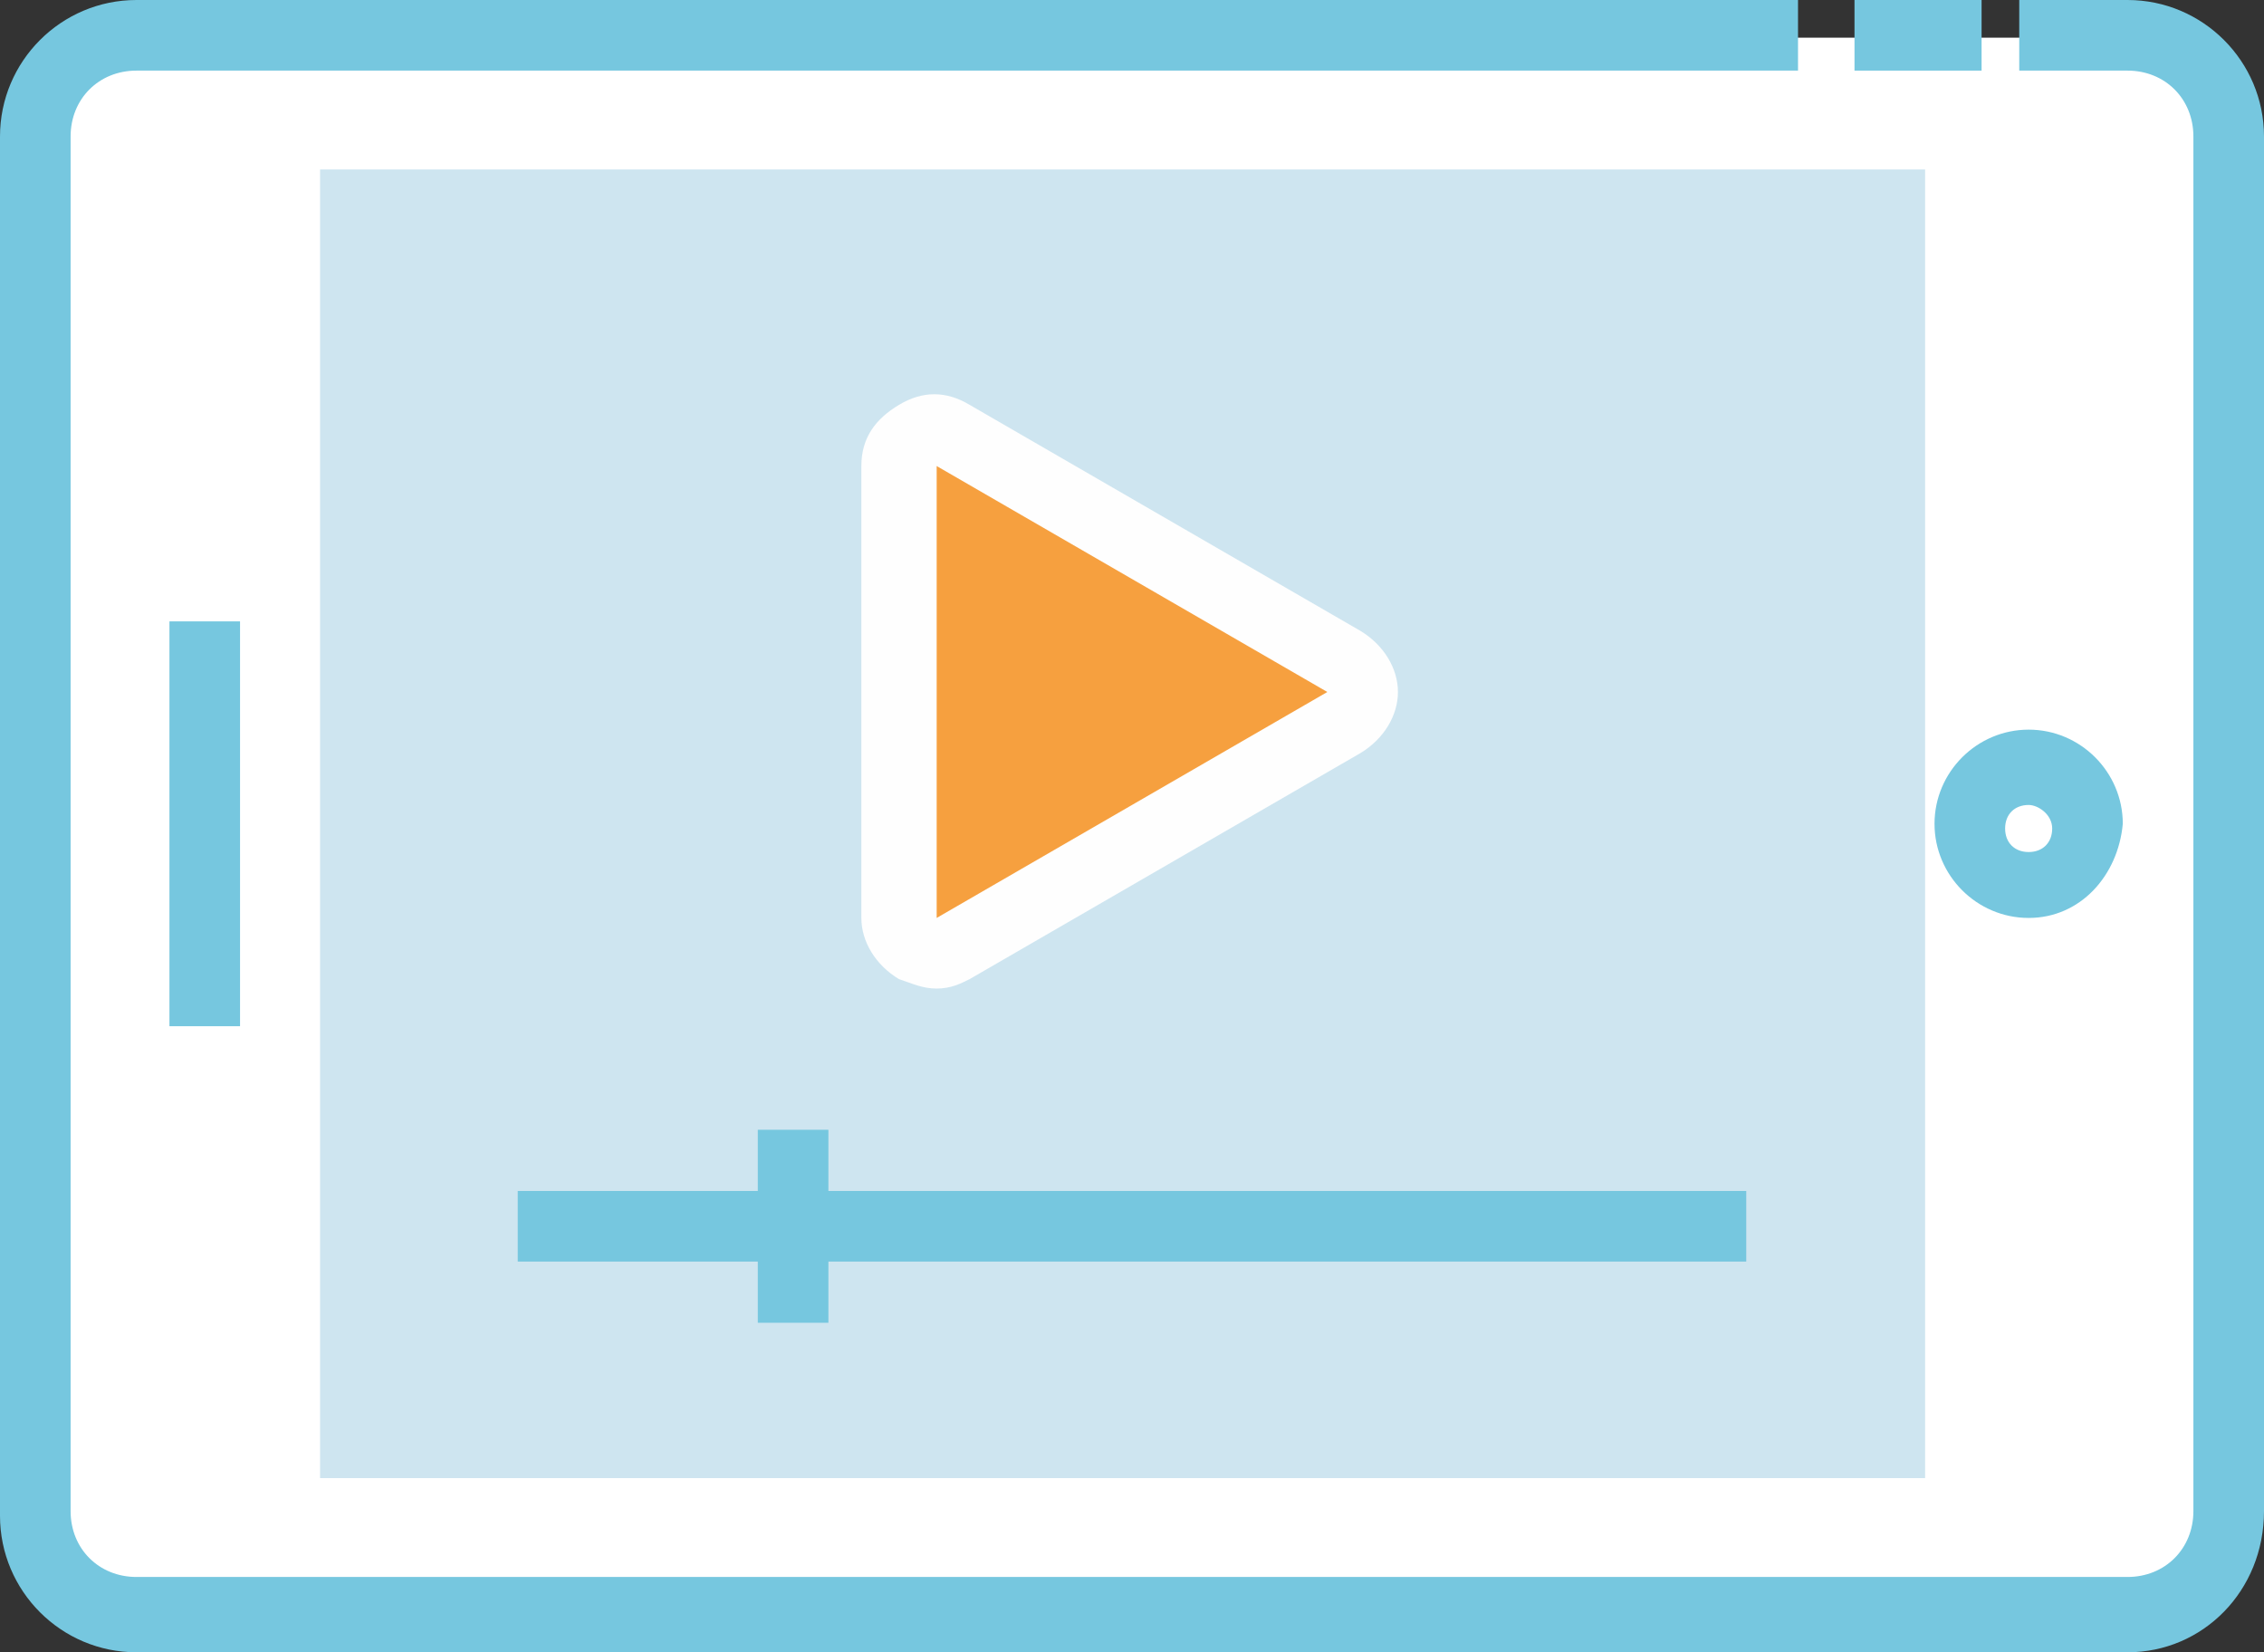 <?xml version="1.0" encoding="utf-8"?>
<!-- Generator: Adobe Illustrator 19.0.0, SVG Export Plug-In . SVG Version: 6.00 Build 0)  -->
<svg version="1.1" id="Analysis" xmlns="http://www.w3.org/2000/svg" xmlns:xlink="http://www.w3.org/1999/xlink" x="0px" y="0px"
	 viewBox="0 0 48.1 35.1" style="enable-background:new 0 0 48.1 35.1;" xml:space="preserve">
<rect x="0" y="0" width="48.1" height="35.1" fill="#333333" stroke="none"/>
<style type="text/css">
	.st0{fill:#CEE5F0;}
	.st1{fill:#76C7DF;}
	.st2{fill:#FFFFFF;}
	.st3{fill:#D2E9F7;}
	.st4{clip-path:url(#XMLID_28_);fill-rule:evenodd;clip-rule:evenodd;fill:#D2DF40;}
	.st5{clip-path:url(#XMLID_28_);fill-rule:evenodd;clip-rule:evenodd;fill:#D2DF41;}
	.st6{clip-path:url(#XMLID_28_);fill-rule:evenodd;clip-rule:evenodd;fill:#D3DF41;}
	.st7{clip-path:url(#XMLID_28_);fill-rule:evenodd;clip-rule:evenodd;fill:#D3DF42;}
	.st8{clip-path:url(#XMLID_28_);fill-rule:evenodd;clip-rule:evenodd;fill:#D3E042;}
	.st9{clip-path:url(#XMLID_28_);fill-rule:evenodd;clip-rule:evenodd;fill:#D4E042;}
	.st10{clip-path:url(#XMLID_28_);fill-rule:evenodd;clip-rule:evenodd;fill:#D4E043;}
	.st11{clip-path:url(#XMLID_28_);fill-rule:evenodd;clip-rule:evenodd;fill:#D4E044;}
	.st12{clip-path:url(#XMLID_28_);fill-rule:evenodd;clip-rule:evenodd;fill:#D5E044;}
	.st13{clip-path:url(#XMLID_28_);fill-rule:evenodd;clip-rule:evenodd;fill:#D5E045;}
	.st14{clip-path:url(#XMLID_28_);fill-rule:evenodd;clip-rule:evenodd;fill:#D5E145;}
	.st15{clip-path:url(#XMLID_28_);fill-rule:evenodd;clip-rule:evenodd;fill:#D6E145;}
	.st16{clip-path:url(#XMLID_28_);fill-rule:evenodd;clip-rule:evenodd;fill:#D6E146;}
	.st17{clip-path:url(#XMLID_28_);fill-rule:evenodd;clip-rule:evenodd;fill:#D7E147;}
	.st18{clip-path:url(#XMLID_28_);fill-rule:evenodd;clip-rule:evenodd;fill:#D7E148;}
	.st19{clip-path:url(#XMLID_28_);fill-rule:evenodd;clip-rule:evenodd;fill:#D8E248;}
	.st20{clip-path:url(#XMLID_28_);fill-rule:evenodd;clip-rule:evenodd;fill:#D8E249;}
	.st21{clip-path:url(#XMLID_28_);fill-rule:evenodd;clip-rule:evenodd;fill:#D9E249;}
	.st22{clip-path:url(#XMLID_28_);fill-rule:evenodd;clip-rule:evenodd;fill:#D9E24A;}
	.st23{clip-path:url(#XMLID_28_);fill-rule:evenodd;clip-rule:evenodd;fill:#D9E24B;}
	.st24{clip-path:url(#XMLID_28_);fill-rule:evenodd;clip-rule:evenodd;fill:#DAE24B;}
	.st25{clip-path:url(#XMLID_28_);fill-rule:evenodd;clip-rule:evenodd;fill:#DAE34B;}
	.st26{clip-path:url(#XMLID_28_);fill-rule:evenodd;clip-rule:evenodd;fill:#DAE34C;}
	.st27{clip-path:url(#XMLID_28_);fill-rule:evenodd;clip-rule:evenodd;fill:#DBE34C;}
	.st28{clip-path:url(#XMLID_28_);fill-rule:evenodd;clip-rule:evenodd;fill:#DBE34D;}
	.st29{clip-path:url(#XMLID_28_);fill-rule:evenodd;clip-rule:evenodd;fill:#DBE34E;}
	.st30{clip-path:url(#XMLID_28_);fill-rule:evenodd;clip-rule:evenodd;fill:#DCE34E;}
	.st31{clip-path:url(#XMLID_28_);fill-rule:evenodd;clip-rule:evenodd;fill:#DCE44F;}
	.st32{clip-path:url(#XMLID_28_);fill-rule:evenodd;clip-rule:evenodd;fill:#DDE44F;}
	.st33{clip-path:url(#XMLID_28_);fill-rule:evenodd;clip-rule:evenodd;fill:#DDE450;}
	.st34{clip-path:url(#XMLID_28_);fill-rule:evenodd;clip-rule:evenodd;fill:#DDE451;}
	.st35{clip-path:url(#XMLID_28_);fill-rule:evenodd;clip-rule:evenodd;fill:#DEE451;}
	.st36{clip-path:url(#XMLID_28_);fill-rule:evenodd;clip-rule:evenodd;fill:#DEE452;}
	.st37{clip-path:url(#XMLID_28_);fill-rule:evenodd;clip-rule:evenodd;fill:#DEE552;}
	.st38{clip-path:url(#XMLID_28_);fill-rule:evenodd;clip-rule:evenodd;fill:#DFE552;}
	.st39{clip-path:url(#XMLID_28_);fill-rule:evenodd;clip-rule:evenodd;fill:#DFE553;}
	.st40{clip-path:url(#XMLID_28_);fill-rule:evenodd;clip-rule:evenodd;fill:#DFE554;}
	.st41{clip-path:url(#XMLID_28_);fill-rule:evenodd;clip-rule:evenodd;fill:#E0E554;}
	.st42{clip-path:url(#XMLID_28_);fill-rule:evenodd;clip-rule:evenodd;fill:#E0E555;}
	.st43{clip-path:url(#XMLID_28_);fill-rule:evenodd;clip-rule:evenodd;fill:#E1E655;}
	.st44{clip-path:url(#XMLID_28_);fill-rule:evenodd;clip-rule:evenodd;fill:#E1E656;}
	.st45{clip-path:url(#XMLID_28_);fill-rule:evenodd;clip-rule:evenodd;fill:#E2E657;}
	.st46{clip-path:url(#XMLID_28_);fill-rule:evenodd;clip-rule:evenodd;fill:#E2E658;}
	.st47{clip-path:url(#XMLID_28_);fill-rule:evenodd;clip-rule:evenodd;fill:#E3E658;}
	.st48{clip-path:url(#XMLID_28_);fill-rule:evenodd;clip-rule:evenodd;fill:#E3E758;}
	.st49{clip-path:url(#XMLID_28_);fill-rule:evenodd;clip-rule:evenodd;fill:#E3E759;}
	.st50{clip-path:url(#XMLID_28_);fill-rule:evenodd;clip-rule:evenodd;fill:#E4E759;}
	.st51{clip-path:url(#XMLID_28_);fill-rule:evenodd;clip-rule:evenodd;fill:#E4E75A;}
	.st52{clip-path:url(#XMLID_28_);fill-rule:evenodd;clip-rule:evenodd;fill:#E4E75B;}
	.st53{clip-path:url(#XMLID_28_);fill-rule:evenodd;clip-rule:evenodd;fill:#E5E75B;}
	.st54{clip-path:url(#XMLID_28_);fill-rule:evenodd;clip-rule:evenodd;fill:#E5E85B;}
	.st55{clip-path:url(#XMLID_28_);fill-rule:evenodd;clip-rule:evenodd;fill:#E5E85C;}
	.st56{clip-path:url(#XMLID_28_);fill-rule:evenodd;clip-rule:evenodd;fill:#E6E85C;}
	.st57{clip-path:url(#XMLID_28_);fill-rule:evenodd;clip-rule:evenodd;fill:#E6E85D;}
	.st58{fill:#9ECFEF;}
	.st59{fill:#F6A03F;}
	.st60{fill:#FEFEFE;}
	.st61{fill:#5FB0E5;}
	.st62{clip-path:url(#XMLID_29_);fill-rule:evenodd;clip-rule:evenodd;fill:#D2DF40;}
	.st63{clip-path:url(#XMLID_29_);fill-rule:evenodd;clip-rule:evenodd;fill:#D2DF41;}
	.st64{clip-path:url(#XMLID_29_);fill-rule:evenodd;clip-rule:evenodd;fill:#D3DF41;}
	.st65{clip-path:url(#XMLID_29_);fill-rule:evenodd;clip-rule:evenodd;fill:#D3DF42;}
	.st66{clip-path:url(#XMLID_29_);fill-rule:evenodd;clip-rule:evenodd;fill:#D3E042;}
	.st67{clip-path:url(#XMLID_29_);fill-rule:evenodd;clip-rule:evenodd;fill:#D4E042;}
	.st68{clip-path:url(#XMLID_29_);fill-rule:evenodd;clip-rule:evenodd;fill:#D4E043;}
	.st69{clip-path:url(#XMLID_29_);fill-rule:evenodd;clip-rule:evenodd;fill:#D4E044;}
	.st70{clip-path:url(#XMLID_29_);fill-rule:evenodd;clip-rule:evenodd;fill:#D5E044;}
	.st71{clip-path:url(#XMLID_29_);fill-rule:evenodd;clip-rule:evenodd;fill:#D5E045;}
	.st72{clip-path:url(#XMLID_29_);fill-rule:evenodd;clip-rule:evenodd;fill:#D5E145;}
	.st73{clip-path:url(#XMLID_29_);fill-rule:evenodd;clip-rule:evenodd;fill:#D6E145;}
	.st74{clip-path:url(#XMLID_29_);fill-rule:evenodd;clip-rule:evenodd;fill:#D6E146;}
	.st75{clip-path:url(#XMLID_29_);fill-rule:evenodd;clip-rule:evenodd;fill:#D7E147;}
	.st76{clip-path:url(#XMLID_29_);fill-rule:evenodd;clip-rule:evenodd;fill:#D7E148;}
	.st77{clip-path:url(#XMLID_29_);fill-rule:evenodd;clip-rule:evenodd;fill:#D8E248;}
	.st78{clip-path:url(#XMLID_29_);fill-rule:evenodd;clip-rule:evenodd;fill:#D8E249;}
	.st79{clip-path:url(#XMLID_29_);fill-rule:evenodd;clip-rule:evenodd;fill:#D9E249;}
	.st80{clip-path:url(#XMLID_29_);fill-rule:evenodd;clip-rule:evenodd;fill:#D9E24A;}
	.st81{clip-path:url(#XMLID_29_);fill-rule:evenodd;clip-rule:evenodd;fill:#D9E24B;}
	.st82{clip-path:url(#XMLID_29_);fill-rule:evenodd;clip-rule:evenodd;fill:#DAE24B;}
	.st83{clip-path:url(#XMLID_29_);fill-rule:evenodd;clip-rule:evenodd;fill:#DAE34B;}
	.st84{clip-path:url(#XMLID_29_);fill-rule:evenodd;clip-rule:evenodd;fill:#DAE34C;}
	.st85{clip-path:url(#XMLID_29_);fill-rule:evenodd;clip-rule:evenodd;fill:#DBE34C;}
	.st86{clip-path:url(#XMLID_29_);fill-rule:evenodd;clip-rule:evenodd;fill:#DBE34D;}
	.st87{clip-path:url(#XMLID_29_);fill-rule:evenodd;clip-rule:evenodd;fill:#DBE34E;}
	.st88{clip-path:url(#XMLID_29_);fill-rule:evenodd;clip-rule:evenodd;fill:#DCE34E;}
	.st89{clip-path:url(#XMLID_29_);fill-rule:evenodd;clip-rule:evenodd;fill:#DCE44F;}
	.st90{clip-path:url(#XMLID_29_);fill-rule:evenodd;clip-rule:evenodd;fill:#DDE44F;}
	.st91{clip-path:url(#XMLID_29_);fill-rule:evenodd;clip-rule:evenodd;fill:#DDE450;}
	.st92{clip-path:url(#XMLID_29_);fill-rule:evenodd;clip-rule:evenodd;fill:#DDE451;}
	.st93{clip-path:url(#XMLID_29_);fill-rule:evenodd;clip-rule:evenodd;fill:#DEE451;}
	.st94{clip-path:url(#XMLID_29_);fill-rule:evenodd;clip-rule:evenodd;fill:#DEE452;}
	.st95{clip-path:url(#XMLID_29_);fill-rule:evenodd;clip-rule:evenodd;fill:#DEE552;}
	.st96{clip-path:url(#XMLID_29_);fill-rule:evenodd;clip-rule:evenodd;fill:#DFE552;}
	.st97{clip-path:url(#XMLID_29_);fill-rule:evenodd;clip-rule:evenodd;fill:#DFE553;}
	.st98{clip-path:url(#XMLID_29_);fill-rule:evenodd;clip-rule:evenodd;fill:#DFE554;}
	.st99{clip-path:url(#XMLID_29_);fill-rule:evenodd;clip-rule:evenodd;fill:#E0E554;}
	.st100{clip-path:url(#XMLID_29_);fill-rule:evenodd;clip-rule:evenodd;fill:#E0E555;}
	.st101{clip-path:url(#XMLID_29_);fill-rule:evenodd;clip-rule:evenodd;fill:#E1E655;}
	.st102{clip-path:url(#XMLID_29_);fill-rule:evenodd;clip-rule:evenodd;fill:#E1E656;}
	.st103{clip-path:url(#XMLID_29_);fill-rule:evenodd;clip-rule:evenodd;fill:#E2E657;}
	.st104{clip-path:url(#XMLID_29_);fill-rule:evenodd;clip-rule:evenodd;fill:#E2E658;}
	.st105{clip-path:url(#XMLID_29_);fill-rule:evenodd;clip-rule:evenodd;fill:#E3E658;}
	.st106{clip-path:url(#XMLID_29_);fill-rule:evenodd;clip-rule:evenodd;fill:#E3E758;}
	.st107{clip-path:url(#XMLID_29_);fill-rule:evenodd;clip-rule:evenodd;fill:#E3E759;}
	.st108{clip-path:url(#XMLID_29_);fill-rule:evenodd;clip-rule:evenodd;fill:#E4E759;}
	.st109{clip-path:url(#XMLID_29_);fill-rule:evenodd;clip-rule:evenodd;fill:#E4E75A;}
	.st110{clip-path:url(#XMLID_29_);fill-rule:evenodd;clip-rule:evenodd;fill:#E4E75B;}
	.st111{clip-path:url(#XMLID_29_);fill-rule:evenodd;clip-rule:evenodd;fill:#E5E75B;}
	.st112{clip-path:url(#XMLID_29_);fill-rule:evenodd;clip-rule:evenodd;fill:#E5E85B;}
	.st113{clip-path:url(#XMLID_29_);fill-rule:evenodd;clip-rule:evenodd;fill:#E5E85C;}
	.st114{clip-path:url(#XMLID_29_);fill-rule:evenodd;clip-rule:evenodd;fill:#E6E85C;}
	.st115{clip-path:url(#XMLID_29_);fill-rule:evenodd;clip-rule:evenodd;fill:#E6E85D;}
</style>
<g id="XMLID_571_">
	<path id="XMLID_572_" class="st0" d="M315.4-74.2h-98.7c-0.5,0-1-0.5-1-1v-70.4c0-0.6,0.5-1,1-1h98.7c0.5,0,1,0.5,1,1v70.4
		C316.4-74.6,315.9-74.2,315.4-74.2L315.4-74.2z"/>
	<path id="XMLID_573_" class="st1" d="M216.4-130.7h-1.5v-13.4c0-1.8,1.5-3.3,3.3-3.3h10.6v1.5h-10.6c-1,0-1.8,0.8-1.8,1.8V-130.7z"
		/>
	<path id="XMLID_574_" class="st1" d="M317.2-126.7h-1.5v-17.4c0-1-0.8-1.8-1.8-1.8h-10.8v-1.5h10.8c1.8,0,3.3,1.4,3.3,3.3V-126.7z"
		/>
	<polygon id="XMLID_575_" class="st2" points="311,-82.1 220.6,-82.1 220.6,-140.9 311,-140.9 311,-119.3 314,-119.1 314.1,-96.7 
		311,-96.7 	"/>
	<path id="XMLID_576_" class="st2" d="M314.6-70.2h-98.3c-2.4,0-4.4-1.7-4.8-4l-0.7-4.3h45.6l1.7,2.5h12.6l1.9-2.5h48l-0.6,3.7
		C319.6-72.1,317.3-70.2,314.6-70.2L314.6-70.2z"/>
	<path id="XMLID_577_" class="st3" d="M300-82.1v-75.3c0-2.3-1.8-4.1-4.1-4.1h-60.3c-2.3,0-4.1,1.8-4.1,4.1v75.3H300z"/>
	<path id="XMLID_578_" class="st0" d="M231.6-148v-10.1c0-1.9,1.5-3.4,3.4-3.4h61.6c1.9,0,3.4,1.5,3.4,3.4v10.1H231.6z"/>
	<path id="XMLID_579_" class="st1" d="M232.3-104.1h-1.5v-54c0-2.3,1.9-4.2,4.2-4.2h9.1v1.5H235c-1.5,0-2.7,1.2-2.7,2.7V-104.1z"/>
	<path id="XMLID_580_" class="st1" d="M300.7-82.1h-1.5v-76c0-1.5-1.2-2.7-2.7-2.7H256v-1.5h40.6c2.3,0,4.2,1.9,4.2,4.2V-82.1z"/>
	<rect id="XMLID_581_" x="247.4" y="-162.3" class="st1" width="4.7" height="1.5"/>
	<rect id="XMLID_582_" x="231.6" y="-148.6" class="st1" width="68.4" height="1.5"/>
	<rect id="XMLID_583_" x="236.4" y="-157.5" class="st1" width="1.7" height="1.5"/>
	<rect id="XMLID_584_" x="240.7" y="-157.5" class="st1" width="1.7" height="1.5"/>
	<rect id="XMLID_585_" x="245.1" y="-157.5" class="st1" width="1.8" height="1.5"/>
	<rect id="XMLID_586_" x="233.6" y="-142.9" class="st2" width="64.1" height="60.8"/>
	<rect id="XMLID_587_" x="253.3" y="-154.1" class="st2" width="36.4" height="2.5"/>
	<rect id="XMLID_588_" x="243.1" y="-154.1" class="st2" width="8.2" height="2.5"/>
	<rect id="XMLID_589_" x="236.4" y="-154.1" class="st2" width="5.2" height="2.5"/>
	<rect id="XMLID_590_" x="237.8" y="-138.9" class="st0" width="19.4" height="26.1"/>
	<rect id="XMLID_591_" x="261.8" y="-138.9" class="st0" width="32.1" height="38.5"/>
	<g id="XMLID_593_">
		<defs>
			<rect id="XMLID_592_" x="261.8" y="-94.1" width="32.1" height="6.3"/>
		</defs>
		<clipPath id="XMLID_28_">
			<use xlink:href="#XMLID_592_"  style="overflow:visible;"/>
		</clipPath>
		<polyline id="XMLID_594_" class="st4" points="261.8,-94.1 261.9,-94.1 261.9,-87.8 261.8,-87.8 		"/>
		<polyline id="XMLID_595_" class="st4" points="261.8,-94.1 262,-94.1 262,-87.8 261.8,-87.8 		"/>
		<polyline id="XMLID_596_" class="st4" points="261.9,-94.1 262.1,-94.1 262.1,-87.8 261.9,-87.8 		"/>
		<polyline id="XMLID_597_" class="st4" points="262.1,-94.1 262.3,-94.1 262.3,-87.8 262.1,-87.8 		"/>
		<polyline id="XMLID_598_" class="st4" points="262.2,-94.1 262.4,-94.1 262.4,-87.8 262.2,-87.8 		"/>
		<polyline id="XMLID_599_" class="st5" points="262.3,-94.1 262.5,-94.1 262.5,-87.8 262.3,-87.8 		"/>
		<polyline id="XMLID_600_" class="st5" points="262.5,-94.1 262.7,-94.1 262.7,-87.8 262.5,-87.8 		"/>
		<polyline id="XMLID_601_" class="st6" points="262.6,-94.1 262.8,-94.1 262.8,-87.8 262.6,-87.8 		"/>
		<polyline id="XMLID_602_" class="st6" points="262.7,-94.1 262.9,-94.1 262.9,-87.8 262.7,-87.8 		"/>
		<polyline id="XMLID_603_" class="st6" points="262.8,-94.1 263,-94.1 263,-87.8 262.8,-87.8 		"/>
		<polyline id="XMLID_604_" class="st6" points="263,-94.1 263.1,-94.1 263.1,-87.8 263,-87.8 		"/>
		<polyline id="XMLID_605_" class="st6" points="263.1,-94.1 263.3,-94.1 263.3,-87.8 263.1,-87.8 		"/>
		<polyline id="XMLID_606_" class="st6" points="263.2,-94.1 263.4,-94.1 263.4,-87.8 263.2,-87.8 		"/>
		<polyline id="XMLID_607_" class="st6" points="263.3,-94.1 263.5,-94.1 263.5,-87.8 263.3,-87.8 		"/>
		<polyline id="XMLID_608_" class="st7" points="263.5,-94.1 263.6,-94.1 263.6,-87.8 263.5,-87.8 		"/>
		<polyline id="XMLID_609_" class="st8" points="263.6,-94.1 263.8,-94.1 263.8,-87.8 263.6,-87.8 		"/>
		<polyline id="XMLID_610_" class="st8" points="263.7,-94.1 263.9,-94.1 263.9,-87.8 263.7,-87.8 		"/>
		<polyline id="XMLID_611_" class="st8" points="263.8,-94.1 264,-94.1 264,-87.8 263.8,-87.8 		"/>
		<polyline id="XMLID_612_" class="st8" points="264,-94.1 264.2,-94.1 264.2,-87.8 264,-87.8 		"/>
		<polyline id="XMLID_613_" class="st8" points="264.1,-94.1 264.3,-94.1 264.3,-87.8 264.1,-87.8 		"/>
		<polyline id="XMLID_614_" class="st9" points="264.2,-94.1 264.4,-94.1 264.4,-87.8 264.2,-87.8 		"/>
		<polyline id="XMLID_615_" class="st9" points="264.3,-94.1 264.5,-94.1 264.5,-87.8 264.3,-87.8 		"/>
		<polyline id="XMLID_616_" class="st10" points="264.5,-94.1 264.6,-94.1 264.6,-87.8 264.5,-87.8 		"/>
		<polyline id="XMLID_617_" class="st10" points="264.6,-94.1 264.8,-94.1 264.8,-87.8 264.6,-87.8 		"/>
		<polyline id="XMLID_618_" class="st10" points="264.7,-94.1 264.9,-94.1 264.9,-87.8 264.7,-87.8 		"/>
		<polyline id="XMLID_620_" class="st10" points="264.8,-94.1 265,-94.1 265,-87.8 264.8,-87.8 		"/>
		<polyline id="XMLID_621_" class="st10" points="265,-94.1 265.2,-94.1 265.2,-87.8 265,-87.8 		"/>
		<polyline id="XMLID_623_" class="st10" points="265.1,-94.1 265.3,-94.1 265.3,-87.8 265.1,-87.8 		"/>
		<polyline id="XMLID_624_" class="st10" points="265.2,-94.1 265.4,-94.1 265.4,-87.8 265.2,-87.8 		"/>
		<polyline id="XMLID_627_" class="st10" points="265.4,-94.1 265.5,-94.1 265.5,-87.8 265.4,-87.8 		"/>
		<polyline id="XMLID_628_" class="st10" points="265.5,-94.1 265.7,-94.1 265.7,-87.8 265.5,-87.8 		"/>
		<polyline id="XMLID_629_" class="st11" points="265.6,-94.1 265.8,-94.1 265.8,-87.8 265.6,-87.8 		"/>
		<polyline id="XMLID_630_" class="st12" points="265.7,-94.1 265.9,-94.1 265.9,-87.8 265.7,-87.8 		"/>
		<polyline id="XMLID_631_" class="st12" points="265.8,-94.1 266,-94.1 266,-87.8 265.8,-87.8 		"/>
		<polyline id="XMLID_632_" class="st12" points="266,-94.1 266.2,-94.1 266.2,-87.8 266,-87.8 		"/>
		<polyline id="XMLID_633_" class="st12" points="266.1,-94.1 266.3,-94.1 266.3,-87.8 266.1,-87.8 		"/>
		<polyline id="XMLID_634_" class="st12" points="266.2,-94.1 266.4,-94.1 266.4,-87.8 266.2,-87.8 		"/>
		<polyline id="XMLID_635_" class="st12" points="266.3,-94.1 266.5,-94.1 266.5,-87.8 266.3,-87.8 		"/>
		<polyline id="XMLID_636_" class="st12" points="266.5,-94.1 266.7,-94.1 266.7,-87.8 266.5,-87.8 		"/>
		<polyline id="XMLID_637_" class="st12" points="266.6,-94.1 266.8,-94.1 266.8,-87.8 266.6,-87.8 		"/>
		<polyline id="XMLID_638_" class="st13" points="266.7,-94.1 266.9,-94.1 266.9,-87.8 266.7,-87.8 		"/>
		<polyline id="XMLID_639_" class="st13" points="266.9,-94.1 267,-94.1 267,-87.8 266.9,-87.8 		"/>
		<polyline id="XMLID_640_" class="st13" points="267,-94.1 267.2,-94.1 267.2,-87.8 267,-87.8 		"/>
		<polyline id="XMLID_641_" class="st14" points="267.1,-94.1 267.3,-94.1 267.3,-87.8 267.1,-87.8 		"/>
		<polyline id="XMLID_642_" class="st14" points="267.2,-94.1 267.4,-94.1 267.4,-87.8 267.2,-87.8 		"/>
		<polyline id="XMLID_643_" class="st15" points="267.4,-94.1 267.5,-94.1 267.5,-87.8 267.4,-87.8 		"/>
		<polyline id="XMLID_644_" class="st15" points="267.5,-94.1 267.7,-94.1 267.7,-87.8 267.5,-87.8 		"/>
		<polyline id="XMLID_645_" class="st15" points="267.6,-94.1 267.8,-94.1 267.8,-87.8 267.6,-87.8 		"/>
		<polyline id="XMLID_646_" class="st15" points="267.7,-94.1 267.9,-94.1 267.9,-87.8 267.7,-87.8 		"/>
		<polyline id="XMLID_647_" class="st16" points="267.8,-94.1 268,-94.1 268,-87.8 267.8,-87.8 		"/>
		<polyline id="XMLID_648_" class="st16" points="268,-94.1 268.2,-94.1 268.2,-87.8 268,-87.8 		"/>
		<polyline id="XMLID_649_" class="st16" points="268.1,-94.1 268.3,-94.1 268.3,-87.8 268.1,-87.8 		"/>
		<polyline id="XMLID_650_" class="st16" points="268.2,-94.1 268.4,-94.1 268.4,-87.8 268.2,-87.8 		"/>
		<polyline id="XMLID_651_" class="st16" points="268.4,-94.1 268.5,-94.1 268.5,-87.8 268.4,-87.8 		"/>
		<polyline id="XMLID_652_" class="st16" points="268.5,-94.1 268.7,-94.1 268.7,-87.8 268.5,-87.8 		"/>
		<polyline id="XMLID_653_" class="st16" points="268.6,-94.1 268.8,-94.1 268.8,-87.8 268.6,-87.8 		"/>
		<polyline id="XMLID_654_" class="st16" points="268.7,-94.1 268.9,-94.1 268.9,-87.8 268.7,-87.8 		"/>
		<polyline id="XMLID_655_" class="st16" points="268.9,-94.1 269,-94.1 269,-87.8 268.9,-87.8 		"/>
		<polyline id="XMLID_656_" class="st17" points="269,-94.1 269.2,-94.1 269.2,-87.8 269,-87.8 		"/>
		<polyline id="XMLID_657_" class="st17" points="269.1,-94.1 269.3,-94.1 269.3,-87.8 269.1,-87.8 		"/>
		<polyline id="XMLID_658_" class="st17" points="269.2,-94.1 269.4,-94.1 269.4,-87.8 269.2,-87.8 		"/>
		<polyline id="XMLID_659_" class="st17" points="269.3,-94.1 269.5,-94.1 269.5,-87.8 269.3,-87.8 		"/>
		<polyline id="XMLID_660_" class="st17" points="269.5,-94.1 269.7,-94.1 269.7,-87.8 269.5,-87.8 		"/>
		<polyline id="XMLID_661_" class="st17" points="269.6,-94.1 269.8,-94.1 269.8,-87.8 269.6,-87.8 		"/>
		<polyline id="XMLID_662_" class="st17" points="269.7,-94.1 269.9,-94.1 269.9,-87.8 269.7,-87.8 		"/>
		<polyline id="XMLID_663_" class="st17" points="269.9,-94.1 270.1,-94.1 270.1,-87.8 269.9,-87.8 		"/>
		<polyline id="XMLID_664_" class="st18" points="270,-94.1 270.2,-94.1 270.2,-87.8 270,-87.8 		"/>
		<polyline id="XMLID_665_" class="st18" points="270.1,-94.1 270.3,-94.1 270.3,-87.8 270.1,-87.8 		"/>
		<polyline id="XMLID_666_" class="st18" points="270.2,-94.1 270.4,-94.1 270.4,-87.8 270.2,-87.8 		"/>
		<polyline id="XMLID_667_" class="st18" points="270.4,-94.1 270.5,-94.1 270.5,-87.8 270.4,-87.8 		"/>
		<polyline id="XMLID_668_" class="st18" points="270.5,-94.1 270.7,-94.1 270.7,-87.8 270.5,-87.8 		"/>
		<polyline id="XMLID_669_" class="st19" points="270.6,-94.1 270.8,-94.1 270.8,-87.8 270.6,-87.8 		"/>
		<polyline id="XMLID_670_" class="st19" points="270.7,-94.1 270.9,-94.1 270.9,-87.8 270.7,-87.8 		"/>
		<polyline id="XMLID_671_" class="st19" points="270.8,-94.1 271,-94.1 271,-87.8 270.8,-87.8 		"/>
		<polyline id="XMLID_672_" class="st19" points="271,-94.1 271.2,-94.1 271.2,-87.8 271,-87.8 		"/>
		<polyline id="XMLID_673_" class="st20" points="271.1,-94.1 271.3,-94.1 271.3,-87.8 271.1,-87.8 		"/>
		<polyline id="XMLID_674_" class="st20" points="271.2,-94.1 271.4,-94.1 271.4,-87.8 271.2,-87.8 		"/>
		<polyline id="XMLID_675_" class="st20" points="271.4,-94.1 271.6,-94.1 271.6,-87.8 271.4,-87.8 		"/>
		<polyline id="XMLID_676_" class="st20" points="271.5,-94.1 271.7,-94.1 271.7,-87.8 271.5,-87.8 		"/>
		<polyline id="XMLID_677_" class="st20" points="271.6,-94.1 271.8,-94.1 271.8,-87.8 271.6,-87.8 		"/>
		<polyline id="XMLID_678_" class="st20" points="271.7,-94.1 271.9,-94.1 271.9,-87.8 271.7,-87.8 		"/>
		<polyline id="XMLID_679_" class="st20" points="271.9,-94.1 272,-94.1 272,-87.8 271.9,-87.8 		"/>
		<polyline id="XMLID_680_" class="st20" points="272,-94.1 272.2,-94.1 272.2,-87.8 272,-87.8 		"/>
		<polyline id="XMLID_681_" class="st21" points="272.1,-94.1 272.3,-94.1 272.3,-87.8 272.1,-87.8 		"/>
		<polyline id="XMLID_682_" class="st22" points="272.2,-94.1 272.4,-94.1 272.4,-87.8 272.2,-87.8 		"/>
		<polyline id="XMLID_683_" class="st22" points="272.4,-94.1 272.6,-94.1 272.6,-87.8 272.4,-87.8 		"/>
		<polyline id="XMLID_684_" class="st22" points="272.5,-94.1 272.7,-94.1 272.7,-87.8 272.5,-87.8 		"/>
		<polyline id="XMLID_685_" class="st22" points="272.6,-94.1 272.8,-94.1 272.8,-87.8 272.6,-87.8 		"/>
		<polyline id="XMLID_686_" class="st22" points="272.7,-94.1 272.9,-94.1 272.9,-87.8 272.7,-87.8 		"/>
		<polyline id="XMLID_687_" class="st22" points="272.9,-94.1 273.1,-94.1 273.1,-87.8 272.9,-87.8 		"/>
		<polyline id="XMLID_688_" class="st22" points="273,-94.1 273.2,-94.1 273.2,-87.8 273,-87.8 		"/>
		<polyline id="XMLID_690_" class="st22" points="273.1,-94.1 273.3,-94.1 273.3,-87.8 273.1,-87.8 		"/>
		<polyline id="XMLID_691_" class="st22" points="273.2,-94.1 273.4,-94.1 273.4,-87.8 273.2,-87.8 		"/>
		<polyline id="XMLID_693_" class="st23" points="273.4,-94.1 273.5,-94.1 273.5,-87.8 273.4,-87.8 		"/>
		<polyline id="XMLID_704_" class="st23" points="273.5,-94.1 273.7,-94.1 273.7,-87.8 273.5,-87.8 		"/>
		<polyline id="XMLID_710_" class="st23" points="273.6,-94.1 273.8,-94.1 273.8,-87.8 273.6,-87.8 		"/>
		<polyline id="XMLID_719_" class="st24" points="273.7,-94.1 273.9,-94.1 273.9,-87.8 273.7,-87.8 		"/>
		<polyline id="XMLID_720_" class="st24" points="273.9,-94.1 274.1,-94.1 274.1,-87.8 273.9,-87.8 		"/>
		<polyline id="XMLID_721_" class="st24" points="274,-94.1 274.2,-94.1 274.2,-87.8 274,-87.8 		"/>
		<polyline id="XMLID_722_" class="st24" points="274.1,-94.1 274.3,-94.1 274.3,-87.8 274.1,-87.8 		"/>
		<polyline id="XMLID_723_" class="st25" points="274.3,-94.1 274.4,-94.1 274.4,-87.8 274.3,-87.8 		"/>
		<polyline id="XMLID_724_" class="st25" points="274.4,-94.1 274.6,-94.1 274.6,-87.8 274.4,-87.8 		"/>
		<polyline id="XMLID_725_" class="st26" points="274.5,-94.1 274.7,-94.1 274.7,-87.8 274.5,-87.8 		"/>
		<polyline id="XMLID_726_" class="st26" points="274.6,-94.1 274.8,-94.1 274.8,-87.8 274.6,-87.8 		"/>
		<polyline id="XMLID_727_" class="st26" points="274.7,-94.1 274.9,-94.1 274.9,-87.8 274.7,-87.8 		"/>
		<polyline id="XMLID_734_" class="st26" points="274.9,-94.1 275,-94.1 275,-87.8 274.9,-87.8 		"/>
		<polyline id="XMLID_735_" class="st26" points="275,-94.1 275.2,-94.1 275.2,-87.8 275,-87.8 		"/>
		<polyline id="XMLID_736_" class="st26" points="275.1,-94.1 275.3,-94.1 275.3,-87.8 275.1,-87.8 		"/>
		<polyline id="XMLID_737_" class="st26" points="275.2,-94.1 275.4,-94.1 275.4,-87.8 275.2,-87.8 		"/>
		<polyline id="XMLID_738_" class="st27" points="275.4,-94.1 275.6,-94.1 275.6,-87.8 275.4,-87.8 		"/>
		<polyline id="XMLID_739_" class="st28" points="275.5,-94.1 275.7,-94.1 275.7,-87.8 275.5,-87.8 		"/>
		<polyline id="XMLID_740_" class="st28" points="275.6,-94.1 275.8,-94.1 275.8,-87.8 275.6,-87.8 		"/>
		<polyline id="XMLID_741_" class="st28" points="275.8,-94.1 275.9,-94.1 275.9,-87.8 275.8,-87.8 		"/>
		<polyline id="XMLID_742_" class="st28" points="275.9,-94.1 276.1,-94.1 276.1,-87.8 275.9,-87.8 		"/>
		<polyline id="XMLID_743_" class="st28" points="276,-94.1 276.2,-94.1 276.2,-87.8 276,-87.8 		"/>
		<polyline id="XMLID_744_" class="st28" points="276.1,-94.1 276.3,-94.1 276.3,-87.8 276.1,-87.8 		"/>
		<polyline id="XMLID_745_" class="st28" points="276.2,-94.1 276.4,-94.1 276.4,-87.8 276.2,-87.8 		"/>
		<polyline id="XMLID_746_" class="st28" points="276.4,-94.1 276.5,-94.1 276.5,-87.8 276.4,-87.8 		"/>
		<polyline id="XMLID_747_" class="st28" points="276.5,-94.1 276.7,-94.1 276.7,-87.8 276.5,-87.8 		"/>
		<polyline id="XMLID_748_" class="st29" points="276.6,-94.1 276.8,-94.1 276.8,-87.8 276.6,-87.8 		"/>
		<polyline id="XMLID_756_" class="st29" points="276.7,-94.1 276.9,-94.1 276.9,-87.8 276.7,-87.8 		"/>
		<polyline id="XMLID_757_" class="st29" points="276.9,-94.1 277.1,-94.1 277.1,-87.8 276.9,-87.8 		"/>
		<polyline id="XMLID_758_" class="st30" points="277,-94.1 277.2,-94.1 277.2,-87.8 277,-87.8 		"/>
		<polyline id="XMLID_759_" class="st30" points="277.1,-94.1 277.3,-94.1 277.3,-87.8 277.1,-87.8 		"/>
		<polyline id="XMLID_760_" class="st30" points="277.3,-94.1 277.4,-94.1 277.4,-87.8 277.3,-87.8 		"/>
		<polyline id="XMLID_761_" class="st30" points="277.4,-94.1 277.6,-94.1 277.6,-87.8 277.4,-87.8 		"/>
		<polyline id="XMLID_762_" class="st30" points="277.5,-94.1 277.7,-94.1 277.7,-87.8 277.5,-87.8 		"/>
		<polyline id="XMLID_763_" class="st30" points="277.6,-94.1 277.8,-94.1 277.8,-87.8 277.6,-87.8 		"/>
		<polyline id="XMLID_764_" class="st31" points="277.7,-94.1 277.9,-94.1 277.9,-87.8 277.7,-87.8 		"/>
		<polyline id="XMLID_765_" class="st31" points="277.9,-94.1 278,-94.1 278,-87.8 277.9,-87.8 		"/>
		<polyline id="XMLID_766_" class="st31" points="278,-94.1 278.2,-94.1 278.2,-87.8 278,-87.8 		"/>
		<polyline id="XMLID_767_" class="st31" points="278.1,-94.1 278.3,-94.1 278.3,-87.8 278.1,-87.8 		"/>
		<polyline id="XMLID_768_" class="st31" points="278.2,-94.1 278.4,-94.1 278.4,-87.8 278.2,-87.8 		"/>
		<polyline id="XMLID_769_" class="st31" points="278.4,-94.1 278.6,-94.1 278.6,-87.8 278.4,-87.8 		"/>
		<polyline id="XMLID_770_" class="st32" points="278.5,-94.1 278.7,-94.1 278.7,-87.8 278.5,-87.8 		"/>
		<polyline id="XMLID_771_" class="st32" points="278.6,-94.1 278.8,-94.1 278.8,-87.8 278.6,-87.8 		"/>
		<polyline id="XMLID_772_" class="st32" points="278.8,-94.1 278.9,-94.1 278.9,-87.8 278.8,-87.8 		"/>
		<polyline id="XMLID_773_" class="st33" points="278.9,-94.1 279.1,-94.1 279.1,-87.8 278.9,-87.8 		"/>
		<polyline id="XMLID_774_" class="st33" points="279,-94.1 279.2,-94.1 279.2,-87.8 279,-87.8 		"/>
		<polyline id="XMLID_775_" class="st33" points="279.1,-94.1 279.3,-94.1 279.3,-87.8 279.1,-87.8 		"/>
		<polyline id="XMLID_776_" class="st33" points="279.2,-94.1 279.4,-94.1 279.4,-87.8 279.2,-87.8 		"/>
		<polyline id="XMLID_777_" class="st33" points="279.4,-94.1 279.6,-94.1 279.6,-87.8 279.4,-87.8 		"/>
		<polyline id="XMLID_778_" class="st33" points="279.5,-94.1 279.7,-94.1 279.7,-87.8 279.5,-87.8 		"/>
		<polyline id="XMLID_779_" class="st33" points="279.6,-94.1 279.8,-94.1 279.8,-87.8 279.6,-87.8 		"/>
		<polyline id="XMLID_780_" class="st33" points="279.8,-94.1 279.9,-94.1 279.9,-87.8 279.8,-87.8 		"/>
		<polyline id="XMLID_781_" class="st33" points="279.9,-94.1 280.1,-94.1 280.1,-87.8 279.9,-87.8 		"/>
		<polyline id="XMLID_782_" class="st34" points="280,-94.1 280.2,-94.1 280.2,-87.8 280,-87.8 		"/>
		<polyline id="XMLID_783_" class="st35" points="280.1,-94.1 280.3,-94.1 280.3,-87.8 280.1,-87.8 		"/>
		<polyline id="XMLID_784_" class="st35" points="280.3,-94.1 280.4,-94.1 280.4,-87.8 280.3,-87.8 		"/>
		<polyline id="XMLID_785_" class="st35" points="280.4,-94.1 280.6,-94.1 280.6,-87.8 280.4,-87.8 		"/>
		<polyline id="XMLID_786_" class="st35" points="280.5,-94.1 280.7,-94.1 280.7,-87.8 280.5,-87.8 		"/>
		<polyline id="XMLID_787_" class="st35" points="280.6,-94.1 280.8,-94.1 280.8,-87.8 280.6,-87.8 		"/>
		<polyline id="XMLID_788_" class="st35" points="280.7,-94.1 280.9,-94.1 280.9,-87.8 280.7,-87.8 		"/>
		<polyline id="XMLID_789_" class="st35" points="280.9,-94.1 281.1,-94.1 281.1,-87.8 280.9,-87.8 		"/>
		<polyline id="XMLID_790_" class="st36" points="281,-94.1 281.2,-94.1 281.2,-87.8 281,-87.8 		"/>
		<polyline id="XMLID_791_" class="st36" points="281.1,-94.1 281.3,-94.1 281.3,-87.8 281.1,-87.8 		"/>
		<polyline id="XMLID_792_" class="st37" points="281.3,-94.1 281.5,-94.1 281.5,-87.8 281.3,-87.8 		"/>
		<polyline id="XMLID_793_" class="st37" points="281.4,-94.1 281.6,-94.1 281.6,-87.8 281.4,-87.8 		"/>
		<polyline id="XMLID_794_" class="st37" points="281.5,-94.1 281.7,-94.1 281.7,-87.8 281.5,-87.8 		"/>
		<polyline id="XMLID_795_" class="st37" points="281.6,-94.1 281.8,-94.1 281.8,-87.8 281.6,-87.8 		"/>
		<polyline id="XMLID_796_" class="st38" points="281.8,-94.1 281.9,-94.1 281.9,-87.8 281.8,-87.8 		"/>
		<polyline id="XMLID_800_" class="st38" points="281.9,-94.1 282.1,-94.1 282.1,-87.8 281.9,-87.8 		"/>
		<polyline id="XMLID_803_" class="st38" points="282,-94.1 282.2,-94.1 282.2,-87.8 282,-87.8 		"/>
		<polyline id="XMLID_804_" class="st39" points="282.1,-94.1 282.3,-94.1 282.3,-87.8 282.1,-87.8 		"/>
		<polyline id="XMLID_805_" class="st39" points="282.2,-94.1 282.4,-94.1 282.4,-87.8 282.2,-87.8 		"/>
		<polyline id="XMLID_806_" class="st39" points="282.4,-94.1 282.6,-94.1 282.6,-87.8 282.4,-87.8 		"/>
		<polyline id="XMLID_807_" class="st39" points="282.5,-94.1 282.7,-94.1 282.7,-87.8 282.5,-87.8 		"/>
		<polyline id="XMLID_808_" class="st39" points="282.6,-94.1 282.8,-94.1 282.8,-87.8 282.6,-87.8 		"/>
		<polyline id="XMLID_813_" class="st39" points="282.8,-94.1 283,-94.1 283,-87.8 282.8,-87.8 		"/>
		<polyline id="XMLID_814_" class="st39" points="282.9,-94.1 283.1,-94.1 283.1,-87.8 282.9,-87.8 		"/>
		<polyline id="XMLID_815_" class="st39" points="283,-94.1 283.2,-94.1 283.2,-87.8 283,-87.8 		"/>
		<polyline id="XMLID_816_" class="st39" points="283.1,-94.1 283.3,-94.1 283.3,-87.8 283.1,-87.8 		"/>
		<polyline id="XMLID_817_" class="st40" points="283.3,-94.1 283.4,-94.1 283.4,-87.8 283.3,-87.8 		"/>
		<polyline id="XMLID_818_" class="st41" points="283.4,-94.1 283.6,-94.1 283.6,-87.8 283.4,-87.8 		"/>
		<polyline id="XMLID_819_" class="st41" points="283.5,-94.1 283.7,-94.1 283.7,-87.8 283.5,-87.8 		"/>
		<polyline id="XMLID_820_" class="st41" points="283.6,-94.1 283.8,-94.1 283.8,-87.8 283.6,-87.8 		"/>
		<polyline id="XMLID_821_" class="st41" points="283.7,-94.1 283.9,-94.1 283.9,-87.8 283.7,-87.8 		"/>
		<polyline id="XMLID_822_" class="st41" points="283.9,-94.1 284.1,-94.1 284.1,-87.8 283.9,-87.8 		"/>
		<polyline id="XMLID_823_" class="st41" points="284,-94.1 284.2,-94.1 284.2,-87.8 284,-87.8 		"/>
		<polyline id="XMLID_824_" class="st41" points="284.1,-94.1 284.3,-94.1 284.3,-87.8 284.1,-87.8 		"/>
		<polyline id="XMLID_825_" class="st41" points="284.3,-94.1 284.5,-94.1 284.5,-87.8 284.3,-87.8 		"/>
		<polyline id="XMLID_826_" class="st42" points="284.4,-94.1 284.6,-94.1 284.6,-87.8 284.4,-87.8 		"/>
		<polyline id="XMLID_827_" class="st42" points="284.5,-94.1 284.7,-94.1 284.7,-87.8 284.5,-87.8 		"/>
		<polyline id="XMLID_828_" class="st42" points="284.6,-94.1 284.8,-94.1 284.8,-87.8 284.6,-87.8 		"/>
		<polyline id="XMLID_829_" class="st42" points="284.8,-94.1 284.9,-94.1 284.9,-87.8 284.8,-87.8 		"/>
		<polyline id="XMLID_830_" class="st43" points="284.9,-94.1 285.1,-94.1 285.1,-87.8 284.9,-87.8 		"/>
		<polyline id="XMLID_831_" class="st43" points="285,-94.1 285.2,-94.1 285.2,-87.8 285,-87.8 		"/>
		<polyline id="XMLID_832_" class="st43" points="285.1,-94.1 285.3,-94.1 285.3,-87.8 285.1,-87.8 		"/>
		<polyline id="XMLID_833_" class="st43" points="285.2,-94.1 285.4,-94.1 285.4,-87.8 285.2,-87.8 		"/>
		<polyline id="XMLID_834_" class="st43" points="285.4,-94.1 285.6,-94.1 285.6,-87.8 285.4,-87.8 		"/>
		<polyline id="XMLID_835_" class="st44" points="285.5,-94.1 285.7,-94.1 285.7,-87.8 285.5,-87.8 		"/>
		<polyline id="XMLID_836_" class="st44" points="285.6,-94.1 285.8,-94.1 285.8,-87.8 285.6,-87.8 		"/>
		<polyline id="XMLID_837_" class="st44" points="285.8,-94.1 286,-94.1 286,-87.8 285.8,-87.8 		"/>
		<polyline id="XMLID_838_" class="st44" points="285.9,-94.1 286.1,-94.1 286.1,-87.8 285.9,-87.8 		"/>
		<polyline id="XMLID_839_" class="st44" points="286,-94.1 286.2,-94.1 286.2,-87.8 286,-87.8 		"/>
		<polyline id="XMLID_840_" class="st44" points="286.1,-94.1 286.3,-94.1 286.3,-87.8 286.1,-87.8 		"/>
		<polyline id="XMLID_841_" class="st44" points="286.3,-94.1 286.4,-94.1 286.4,-87.8 286.3,-87.8 		"/>
		<polyline id="XMLID_842_" class="st44" points="286.4,-94.1 286.6,-94.1 286.6,-87.8 286.4,-87.8 		"/>
		<polyline id="XMLID_843_" class="st45" points="286.5,-94.1 286.7,-94.1 286.7,-87.8 286.5,-87.8 		"/>
		<polyline id="XMLID_844_" class="st45" points="286.6,-94.1 286.8,-94.1 286.8,-87.8 286.6,-87.8 		"/>
		<polyline id="XMLID_845_" class="st45" points="286.8,-94.1 287,-94.1 287,-87.8 286.8,-87.8 		"/>
		<polyline id="XMLID_846_" class="st45" points="286.9,-94.1 287.1,-94.1 287.1,-87.8 286.9,-87.8 		"/>
		<polyline id="XMLID_847_" class="st45" points="287,-94.1 287.2,-94.1 287.2,-87.8 287,-87.8 		"/>
		<polyline id="XMLID_848_" class="st45" points="287.1,-94.1 287.3,-94.1 287.3,-87.8 287.1,-87.8 		"/>
		<polyline id="XMLID_849_" class="st45" points="287.3,-94.1 287.5,-94.1 287.5,-87.8 287.3,-87.8 		"/>
		<polyline id="XMLID_850_" class="st45" points="287.4,-94.1 287.6,-94.1 287.6,-87.8 287.4,-87.8 		"/>
		<polyline id="XMLID_851_" class="st45" points="287.5,-94.1 287.7,-94.1 287.7,-87.8 287.5,-87.8 		"/>
		<polyline id="XMLID_852_" class="st46" points="287.6,-94.1 287.8,-94.1 287.8,-87.8 287.6,-87.8 		"/>
		<polyline id="XMLID_853_" class="st46" points="287.8,-94.1 287.9,-94.1 287.9,-87.8 287.8,-87.8 		"/>
		<polyline id="XMLID_854_" class="st46" points="287.9,-94.1 288.1,-94.1 288.1,-87.8 287.9,-87.8 		"/>
		<polyline id="XMLID_855_" class="st46" points="288,-94.1 288.2,-94.1 288.2,-87.8 288,-87.8 		"/>
		<polyline id="XMLID_856_" class="st47" points="288.1,-94.1 288.3,-94.1 288.3,-87.8 288.1,-87.8 		"/>
		<polyline id="XMLID_857_" class="st47" points="288.3,-94.1 288.5,-94.1 288.5,-87.8 288.3,-87.8 		"/>
		<polyline id="XMLID_858_" class="st48" points="288.4,-94.1 288.6,-94.1 288.6,-87.8 288.4,-87.8 		"/>
		<polyline id="XMLID_859_" class="st48" points="288.5,-94.1 288.7,-94.1 288.7,-87.8 288.5,-87.8 		"/>
		<polyline id="XMLID_860_" class="st48" points="288.7,-94.1 288.8,-94.1 288.8,-87.8 288.7,-87.8 		"/>
		<polyline id="XMLID_861_" class="st49" points="288.8,-94.1 289,-94.1 289,-87.8 288.8,-87.8 		"/>
		<polyline id="XMLID_862_" class="st49" points="288.9,-94.1 289.1,-94.1 289.1,-87.8 288.9,-87.8 		"/>
		<polyline id="XMLID_863_" class="st49" points="289,-94.1 289.2,-94.1 289.2,-87.8 289,-87.8 		"/>
		<polyline id="XMLID_864_" class="st49" points="289.1,-94.1 289.3,-94.1 289.3,-87.8 289.1,-87.8 		"/>
		<polyline id="XMLID_865_" class="st49" points="289.3,-94.1 289.4,-94.1 289.4,-87.8 289.3,-87.8 		"/>
		<polyline id="XMLID_866_" class="st49" points="289.4,-94.1 289.6,-94.1 289.6,-87.8 289.4,-87.8 		"/>
		<polyline id="XMLID_867_" class="st49" points="289.5,-94.1 289.7,-94.1 289.7,-87.8 289.5,-87.8 		"/>
		<polyline id="XMLID_868_" class="st49" points="289.6,-94.1 289.8,-94.1 289.8,-87.8 289.6,-87.8 		"/>
		<polyline id="XMLID_869_" class="st50" points="289.8,-94.1 290,-94.1 290,-87.8 289.8,-87.8 		"/>
		<polyline id="XMLID_870_" class="st51" points="289.9,-94.1 290.1,-94.1 290.1,-87.8 289.9,-87.8 		"/>
		<polyline id="XMLID_871_" class="st51" points="290,-94.1 290.2,-94.1 290.2,-87.8 290,-87.8 		"/>
		<polyline id="XMLID_872_" class="st51" points="290.2,-94.1 290.3,-94.1 290.3,-87.8 290.2,-87.8 		"/>
		<polyline id="XMLID_873_" class="st51" points="290.3,-94.1 290.5,-94.1 290.5,-87.8 290.3,-87.8 		"/>
		<polyline id="XMLID_874_" class="st51" points="290.4,-94.1 290.6,-94.1 290.6,-87.8 290.4,-87.8 		"/>
		<polyline id="XMLID_875_" class="st51" points="290.5,-94.1 290.7,-94.1 290.7,-87.8 290.5,-87.8 		"/>
		<polyline id="XMLID_876_" class="st51" points="290.6,-94.1 290.8,-94.1 290.8,-87.8 290.6,-87.8 		"/>
		<polyline id="XMLID_877_" class="st51" points="290.8,-94.1 290.9,-94.1 290.9,-87.8 290.8,-87.8 		"/>
		<polyline id="XMLID_878_" class="st51" points="290.9,-94.1 291.1,-94.1 291.1,-87.8 290.9,-87.8 		"/>
		<polyline id="XMLID_879_" class="st52" points="291,-94.1 291.2,-94.1 291.2,-87.8 291,-87.8 		"/>
		<polyline id="XMLID_880_" class="st52" points="291.1,-94.1 291.3,-94.1 291.3,-87.8 291.1,-87.8 		"/>
		<polyline id="XMLID_881_" class="st53" points="291.3,-94.1 291.5,-94.1 291.5,-87.8 291.3,-87.8 		"/>
		<polyline id="XMLID_882_" class="st53" points="291.4,-94.1 291.6,-94.1 291.6,-87.8 291.4,-87.8 		"/>
		<polyline id="XMLID_883_" class="st53" points="291.5,-94.1 291.7,-94.1 291.7,-87.8 291.5,-87.8 		"/>
		<polyline id="XMLID_884_" class="st53" points="291.7,-94.1 291.8,-94.1 291.8,-87.8 291.7,-87.8 		"/>
		<polyline id="XMLID_885_" class="st53" points="291.8,-94.1 292,-94.1 292,-87.8 291.8,-87.8 		"/>
		<polyline id="XMLID_886_" class="st54" points="291.9,-94.1 292.1,-94.1 292.1,-87.8 291.9,-87.8 		"/>
		<polyline id="XMLID_887_" class="st55" points="292,-94.1 292.2,-94.1 292.2,-87.8 292,-87.8 		"/>
		<polyline id="XMLID_888_" class="st55" points="292.1,-94.1 292.3,-94.1 292.3,-87.8 292.1,-87.8 		"/>
		<polyline id="XMLID_889_" class="st55" points="292.3,-94.1 292.4,-94.1 292.4,-87.8 292.3,-87.8 		"/>
		<polyline id="XMLID_890_" class="st55" points="292.4,-94.1 292.6,-94.1 292.6,-87.8 292.4,-87.8 		"/>
		<polyline id="XMLID_891_" class="st55" points="292.5,-94.1 292.7,-94.1 292.7,-87.8 292.5,-87.8 		"/>
		<polyline id="XMLID_892_" class="st55" points="292.6,-94.1 292.8,-94.1 292.8,-87.8 292.6,-87.8 		"/>
		<polyline id="XMLID_893_" class="st55" points="292.8,-94.1 293,-94.1 293,-87.8 292.8,-87.8 		"/>
		<polyline id="XMLID_894_" class="st56" points="292.9,-94.1 293.1,-94.1 293.1,-87.8 292.9,-87.8 		"/>
		<polyline id="XMLID_895_" class="st56" points="293,-94.1 293.2,-94.1 293.2,-87.8 293,-87.8 		"/>
		<polyline id="XMLID_896_" class="st57" points="293.2,-94.1 293.3,-94.1 293.3,-87.8 293.2,-87.8 		"/>
		<polyline id="XMLID_897_" class="st57" points="293.3,-94.1 293.5,-94.1 293.5,-87.8 293.3,-87.8 		"/>
		<polyline id="XMLID_898_" class="st57" points="293.4,-94.1 293.6,-94.1 293.6,-87.8 293.4,-87.8 		"/>
		<polyline id="XMLID_899_" class="st57" points="293.5,-94.1 293.7,-94.1 293.7,-87.8 293.5,-87.8 		"/>
		<polyline id="XMLID_900_" class="st57" points="293.6,-94.1 293.9,-94.1 293.9,-87.8 293.6,-87.8 		"/>
	</g>
	<path id="XMLID_901_" class="st58" d="M245.9-105h-6.8c-0.5,0-1-0.4-1-1s0.4-1,1-1h6.8c0.5,0,1,0.4,1,1S246.4-105,245.9-105
		L245.9-105z"/>
	<path id="XMLID_902_" class="st59" d="M255.5-105h-6.7c-0.5,0-1-0.4-1-1s0.4-1,1-1h6.7c0.5,0,1,0.4,1,1S256-105,255.5-105
		L255.5-105z"/>
</g>
<g id="XMLID_553_">
	<path id="XMLID_554_" class="st2" d="M322.7,22h-30.4c-1.1,0-2-0.9-2-2v-50.7c0-1.1,0.9-2,2-2h30.4c1.1,0,2,0.9,2,2V20
		C324.7,21.1,323.8,22,322.7,22L322.7,22z"/>
	<path id="XMLID_555_" class="st1" d="M291.2-26.1h-1.5v-3.5c0-2.1,1.7-3.8,3.8-3.8h17.9v1.5h-17.9c-1.3,0-2.3,1-2.3,2.3V-26.1z"/>
	<path id="XMLID_556_" class="st1" d="M321.7,22.7h-28.2c-2.1,0-3.8-1.7-3.8-3.8V-7.3h1.5v26.2c0,1.3,1,2.3,2.3,2.3h28.2
		c1.3,0,2.3-1,2.3-2.3v-48.5c0-1.3-1-2.3-2.3-2.3h-2.2v-1.5h2.2c2.1,0,3.8,1.7,3.8,3.8v48.5C325.5,21,323.8,22.7,321.7,22.7
		L321.7,22.7z"/>
	<rect id="XMLID_557_" x="313.2" y="-33.4" class="st1" width="4.9" height="1.5"/>
	<rect id="XMLID_558_" x="302.5" y="-29.3" class="st1" width="10.2" height="1.5"/>
	<path id="XMLID_560_" class="st1" d="M307.6,16.6c-0.5,0-0.9,0.4-0.9,0.9c0,0.5,0.4,0.9,0.9,0.9c0.5,0,0.9-0.4,0.9-0.9
		C308.4,17,308,16.6,307.6,16.6L307.6,16.6z M307.6,19.9c-1.3,0-2.4-1.1-2.4-2.4c0-1.3,1.1-2.4,2.4-2.4c1.3,0,2.4,1.1,2.4,2.4
		C309.9,18.8,308.9,19.9,307.6,19.9L307.6,19.9z"/>
	<rect id="XMLID_562_" x="293.8" y="-24.8" class="st0" width="27.5" height="38.7"/>
	<path id="XMLID_563_" class="st60" d="M307.3-22.6V-11c0,0.7-0.5,1.2-1.1,1.2h-0.7v2.4V-3c0,0.2-0.3,0.3-0.5,0.1l-5.8-7h-16.4
		c-0.6,0-1.1-0.5-1.1-1.2v-11.6c0-0.6,0.5-1.1,1.1-1.1h23.3C306.8-23.7,307.3-23.2,307.3-22.6L307.3-22.6z"/>
	<path id="XMLID_565_" class="st59" d="M282.8-23c-0.2,0-0.4,0.2-0.4,0.4V-11c0,0.2,0.2,0.4,0.4,0.4h16.7l5.2,6.2v-6.2h1.4
		c0.2,0,0.4-0.2,0.4-0.4v-11.6c0-0.2-0.2-0.4-0.4-0.4H282.8z M305.2-2c-0.3,0-0.6-0.1-0.8-0.4l-5.6-6.7h-16c-1,0-1.9-0.9-1.9-1.9
		v-11.6c0-1.1,0.9-1.9,1.9-1.9h23.3c1,0,1.9,0.9,1.9,1.9V-11c0,1-0.8,1.8-1.8,1.9V-3c0,0.4-0.3,0.8-0.7,0.9C305.5-2,305.4-2,305.2-2
		L305.2-2z"/>
	<rect id="XMLID_567_" x="287.4" y="-20.5" class="st59" width="14.2" height="1.5"/>
	<rect id="XMLID_568_" x="287.4" y="-17.5" class="st59" width="14.2" height="1.5"/>
	<rect id="XMLID_569_" x="287.4" y="-14.4" class="st59" width="7.7" height="1.5"/>
</g>
<g id="XMLID_214_">
	<polygon id="XMLID_215_" class="st61" points="292.4,75.3 292.4,75 221.9,75 257.1,95.5 	"/>
	<polygon id="XMLID_216_" class="st3" points="292.3,74.6 292.3,75 221.8,75 256.9,54.4 	"/>
	<g id="XMLID_218_">
		<defs>
			<path id="XMLID_217_" d="M283,99.7h-51V52.1c0-1,0.8-1.8,1.9-1.8h47.3c1,0,1.8,0.8,1.8,1.8V99.7z"/>
		</defs>
		<clipPath id="XMLID_29_">
			<use xlink:href="#XMLID_217_"  style="overflow:visible;"/>
		</clipPath>
		<polyline id="XMLID_219_" class="st62" points="232,50.2 232.1,50.2 232.1,99.7 232,99.7 		"/>
		<polyline id="XMLID_220_" class="st62" points="232,50.2 232.3,50.2 232.3,99.7 232,99.7 		"/>
		<polyline id="XMLID_221_" class="st62" points="232.2,50.2 232.5,50.2 232.5,99.7 232.2,99.7 		"/>
		<polyline id="XMLID_222_" class="st62" points="232.4,50.2 232.7,50.2 232.7,99.7 232.4,99.7 		"/>
		<polyline id="XMLID_223_" class="st62" points="232.6,50.2 232.9,50.2 232.9,99.7 232.6,99.7 		"/>
		<polyline id="XMLID_224_" class="st63" points="232.8,50.2 233.1,50.2 233.1,99.7 232.8,99.7 		"/>
		<polyline id="XMLID_225_" class="st63" points="233,50.2 233.3,50.2 233.3,99.7 233,99.7 		"/>
		<polyline id="XMLID_226_" class="st64" points="233.2,50.2 233.5,50.2 233.5,99.7 233.2,99.7 		"/>
		<polyline id="XMLID_227_" class="st64" points="233.4,50.2 233.7,50.2 233.7,99.7 233.4,99.7 		"/>
		<polyline id="XMLID_228_" class="st64" points="233.6,50.2 233.9,50.2 233.9,99.7 233.6,99.7 		"/>
		<polyline id="XMLID_229_" class="st64" points="233.8,50.2 234.1,50.2 234.1,99.7 233.8,99.7 		"/>
		<polyline id="XMLID_230_" class="st64" points="234,50.2 234.3,50.2 234.3,99.7 234,99.7 		"/>
		<polyline id="XMLID_231_" class="st64" points="234.2,50.2 234.5,50.2 234.5,99.7 234.2,99.7 		"/>
		<polyline id="XMLID_232_" class="st64" points="234.3,50.2 234.7,50.2 234.7,99.7 234.3,99.7 		"/>
		<polyline id="XMLID_233_" class="st65" points="234.5,50.2 234.9,50.2 234.9,99.7 234.5,99.7 		"/>
		<polyline id="XMLID_236_" class="st66" points="234.7,50.2 235.1,50.2 235.1,99.7 234.7,99.7 		"/>
		<polyline id="XMLID_237_" class="st66" points="235,50.2 235.3,50.2 235.3,99.7 235,99.7 		"/>
		<polyline id="XMLID_238_" class="st66" points="235.2,50.2 235.5,50.2 235.5,99.7 235.2,99.7 		"/>
		<polyline id="XMLID_245_" class="st66" points="235.4,50.2 235.7,50.2 235.7,99.7 235.4,99.7 		"/>
		<polyline id="XMLID_247_" class="st66" points="235.6,50.2 235.9,50.2 235.9,99.7 235.6,99.7 		"/>
		<polyline id="XMLID_248_" class="st67" points="235.8,50.2 236.1,50.2 236.1,99.7 235.8,99.7 		"/>
		<polyline id="XMLID_252_" class="st67" points="236,50.2 236.2,50.2 236.2,99.7 236,99.7 		"/>
		<polyline id="XMLID_253_" class="st68" points="236.2,50.2 236.4,50.2 236.4,99.7 236.2,99.7 		"/>
		<polyline id="XMLID_254_" class="st68" points="236.4,50.2 236.6,50.2 236.6,99.7 236.4,99.7 		"/>
		<polyline id="XMLID_255_" class="st68" points="236.6,50.2 236.8,50.2 236.8,99.7 236.6,99.7 		"/>
		<polyline id="XMLID_257_" class="st68" points="236.8,50.2 237,50.2 237,99.7 236.8,99.7 		"/>
		<polyline id="XMLID_259_" class="st68" points="237,50.2 237.2,50.2 237.2,99.7 237,99.7 		"/>
		<polyline id="XMLID_260_" class="st68" points="237.2,50.2 237.4,50.2 237.4,99.7 237.2,99.7 		"/>
		<polyline id="XMLID_261_" class="st68" points="237.4,50.2 237.6,50.2 237.6,99.7 237.4,99.7 		"/>
		<polyline id="XMLID_262_" class="st68" points="237.6,50.2 237.8,50.2 237.8,99.7 237.6,99.7 		"/>
		<polyline id="XMLID_263_" class="st68" points="237.8,50.2 238.1,50.2 238.1,99.7 237.8,99.7 		"/>
		<polyline id="XMLID_264_" class="st69" points="237.9,50.2 238.3,50.2 238.3,99.7 237.9,99.7 		"/>
		<polyline id="XMLID_265_" class="st70" points="238.1,50.2 238.5,50.2 238.5,99.7 238.1,99.7 		"/>
		<polyline id="XMLID_267_" class="st70" points="238.3,50.2 238.7,50.2 238.7,99.7 238.3,99.7 		"/>
		<polyline id="XMLID_268_" class="st70" points="238.5,50.2 238.9,50.2 238.9,99.7 238.5,99.7 		"/>
		<polyline id="XMLID_287_" class="st70" points="238.7,50.2 239.1,50.2 239.1,99.7 238.7,99.7 		"/>
		<polyline id="XMLID_289_" class="st70" points="238.9,50.2 239.3,50.2 239.3,99.7 238.9,99.7 		"/>
		<polyline id="XMLID_293_" class="st70" points="239.1,50.2 239.5,50.2 239.5,99.7 239.1,99.7 		"/>
		<polyline id="XMLID_297_" class="st70" points="239.3,50.2 239.7,50.2 239.7,99.7 239.3,99.7 		"/>
		<polyline id="XMLID_298_" class="st70" points="239.5,50.2 239.8,50.2 239.8,99.7 239.5,99.7 		"/>
		<polyline id="XMLID_300_" class="st71" points="239.7,50.2 240,50.2 240,99.7 239.7,99.7 		"/>
		<polyline id="XMLID_302_" class="st71" points="239.9,50.2 240.2,50.2 240.2,99.7 239.9,99.7 		"/>
		<polyline id="XMLID_305_" class="st71" points="240.1,50.2 240.4,50.2 240.4,99.7 240.1,99.7 		"/>
		<polyline id="XMLID_314_" class="st72" points="240.3,50.2 240.6,50.2 240.6,99.7 240.3,99.7 		"/>
		<polyline id="XMLID_318_" class="st72" points="240.5,50.2 240.8,50.2 240.8,99.7 240.5,99.7 		"/>
		<polyline id="XMLID_320_" class="st73" points="240.7,50.2 241,50.2 241,99.7 240.7,99.7 		"/>
		<polyline id="XMLID_321_" class="st73" points="240.9,50.2 241.2,50.2 241.2,99.7 240.9,99.7 		"/>
		<polyline id="XMLID_322_" class="st73" points="241.2,50.2 241.4,50.2 241.4,99.7 241.2,99.7 		"/>
		<polyline id="XMLID_325_" class="st73" points="241.4,50.2 241.6,50.2 241.6,99.7 241.4,99.7 		"/>
		<polyline id="XMLID_328_" class="st74" points="241.5,50.2 241.8,50.2 241.8,99.7 241.5,99.7 		"/>
		<polyline id="XMLID_331_" class="st74" points="241.7,50.2 242,50.2 242,99.7 241.7,99.7 		"/>
		<polyline id="XMLID_333_" class="st74" points="241.9,50.2 242.2,50.2 242.2,99.7 241.9,99.7 		"/>
		<polyline id="XMLID_334_" class="st74" points="242.1,50.2 242.4,50.2 242.4,99.7 242.1,99.7 		"/>
		<polyline id="XMLID_336_" class="st74" points="242.3,50.2 242.6,50.2 242.6,99.7 242.3,99.7 		"/>
		<polyline id="XMLID_337_" class="st74" points="242.5,50.2 242.8,50.2 242.8,99.7 242.5,99.7 		"/>
		<polyline id="XMLID_338_" class="st74" points="242.7,50.2 243,50.2 243,99.7 242.7,99.7 		"/>
		<polyline id="XMLID_340_" class="st74" points="242.9,50.2 243.2,50.2 243.2,99.7 242.9,99.7 		"/>
		<polyline id="XMLID_341_" class="st74" points="243.1,50.2 243.4,50.2 243.4,99.7 243.1,99.7 		"/>
		<polyline id="XMLID_342_" class="st75" points="243.3,50.2 243.6,50.2 243.6,99.7 243.3,99.7 		"/>
		<polyline id="XMLID_343_" class="st75" points="243.5,50.2 243.8,50.2 243.8,99.7 243.5,99.7 		"/>
		<polyline id="XMLID_344_" class="st75" points="243.7,50.2 244,50.2 244,99.7 243.7,99.7 		"/>
		<polyline id="XMLID_345_" class="st75" points="243.9,50.2 244.2,50.2 244.2,99.7 243.9,99.7 		"/>
		<polyline id="XMLID_346_" class="st75" points="244.1,50.2 244.4,50.2 244.4,99.7 244.1,99.7 		"/>
		<polyline id="XMLID_347_" class="st75" points="244.3,50.2 244.6,50.2 244.6,99.7 244.3,99.7 		"/>
		<polyline id="XMLID_348_" class="st75" points="244.5,50.2 244.8,50.2 244.8,99.7 244.5,99.7 		"/>
		<polyline id="XMLID_349_" class="st75" points="244.7,50.2 245,50.2 245,99.7 244.7,99.7 		"/>
		<polyline id="XMLID_350_" class="st76" points="244.9,50.2 245.2,50.2 245.2,99.7 244.9,99.7 		"/>
		<polyline id="XMLID_351_" class="st76" points="245.1,50.2 245.4,50.2 245.4,99.7 245.1,99.7 		"/>
		<polyline id="XMLID_352_" class="st76" points="245.3,50.2 245.6,50.2 245.6,99.7 245.3,99.7 		"/>
		<polyline id="XMLID_353_" class="st76" points="245.5,50.2 245.8,50.2 245.8,99.7 245.5,99.7 		"/>
		<polyline id="XMLID_354_" class="st76" points="245.7,50.2 246,50.2 246,99.7 245.7,99.7 		"/>
		<polyline id="XMLID_355_" class="st77" points="245.9,50.2 246.2,50.2 246.2,99.7 245.9,99.7 		"/>
		<polyline id="XMLID_356_" class="st77" points="246.1,50.2 246.4,50.2 246.4,99.7 246.1,99.7 		"/>
		<polyline id="XMLID_357_" class="st77" points="246.3,50.2 246.6,50.2 246.6,99.7 246.3,99.7 		"/>
		<polyline id="XMLID_358_" class="st77" points="246.5,50.2 246.8,50.2 246.8,99.7 246.5,99.7 		"/>
		<polyline id="XMLID_359_" class="st78" points="246.7,50.2 247,50.2 247,99.7 246.7,99.7 		"/>
		<polyline id="XMLID_360_" class="st78" points="246.9,50.2 247.2,50.2 247.2,99.7 246.9,99.7 		"/>
		<polyline id="XMLID_361_" class="st78" points="247.1,50.2 247.4,50.2 247.4,99.7 247.1,99.7 		"/>
		<polyline id="XMLID_362_" class="st78" points="247.3,50.2 247.6,50.2 247.6,99.7 247.3,99.7 		"/>
		<polyline id="XMLID_363_" class="st78" points="247.5,50.2 247.8,50.2 247.8,99.7 247.5,99.7 		"/>
		<polyline id="XMLID_364_" class="st78" points="247.7,50.2 248,50.2 248,99.7 247.7,99.7 		"/>
		<polyline id="XMLID_365_" class="st78" points="247.9,50.2 248.2,50.2 248.2,99.7 247.9,99.7 		"/>
		<polyline id="XMLID_366_" class="st78" points="248.1,50.2 248.4,50.2 248.4,99.7 248.1,99.7 		"/>
		<polyline id="XMLID_367_" class="st79" points="248.3,50.2 248.6,50.2 248.6,99.7 248.3,99.7 		"/>
		<polyline id="XMLID_368_" class="st80" points="248.5,50.2 248.8,50.2 248.8,99.7 248.5,99.7 		"/>
		<polyline id="XMLID_369_" class="st80" points="248.7,50.2 249,50.2 249,99.7 248.7,99.7 		"/>
		<polyline id="XMLID_370_" class="st80" points="248.9,50.2 249.2,50.2 249.2,99.7 248.9,99.7 		"/>
		<polyline id="XMLID_371_" class="st80" points="249.1,50.2 249.4,50.2 249.4,99.7 249.1,99.7 		"/>
		<polyline id="XMLID_372_" class="st80" points="249.3,50.2 249.6,50.2 249.6,99.7 249.3,99.7 		"/>
		<polyline id="XMLID_373_" class="st80" points="249.5,50.2 249.8,50.2 249.8,99.7 249.5,99.7 		"/>
		<polyline id="XMLID_374_" class="st80" points="249.7,50.2 250,50.2 250,99.7 249.7,99.7 		"/>
		<polyline id="XMLID_375_" class="st80" points="249.9,50.2 250.2,50.2 250.2,99.7 249.9,99.7 		"/>
		<polyline id="XMLID_376_" class="st80" points="250.1,50.2 250.4,50.2 250.4,99.7 250.1,99.7 		"/>
		<polyline id="XMLID_377_" class="st81" points="250.3,50.2 250.6,50.2 250.6,99.7 250.3,99.7 		"/>
		<polyline id="XMLID_378_" class="st81" points="250.5,50.2 250.8,50.2 250.8,99.7 250.5,99.7 		"/>
		<polyline id="XMLID_379_" class="st81" points="250.7,50.2 251,50.2 251,99.7 250.7,99.7 		"/>
		<polyline id="XMLID_380_" class="st82" points="250.9,50.2 251.2,50.2 251.2,99.7 250.9,99.7 		"/>
		<polyline id="XMLID_381_" class="st82" points="251.1,50.2 251.4,50.2 251.4,99.7 251.1,99.7 		"/>
		<polyline id="XMLID_382_" class="st82" points="251.3,50.2 251.6,50.2 251.6,99.7 251.3,99.7 		"/>
		<polyline id="XMLID_383_" class="st82" points="251.5,50.2 251.8,50.2 251.8,99.7 251.5,99.7 		"/>
		<polyline id="XMLID_384_" class="st83" points="251.7,50.2 252,50.2 252,99.7 251.7,99.7 		"/>
		<polyline id="XMLID_385_" class="st83" points="251.9,50.2 252.2,50.2 252.2,99.7 251.9,99.7 		"/>
		<polyline id="XMLID_386_" class="st84" points="252.1,50.2 252.4,50.2 252.4,99.7 252.1,99.7 		"/>
		<polyline id="XMLID_387_" class="st84" points="252.3,50.2 252.6,50.2 252.6,99.7 252.3,99.7 		"/>
		<polyline id="XMLID_388_" class="st84" points="252.5,50.2 252.8,50.2 252.8,99.7 252.5,99.7 		"/>
		<polyline id="XMLID_389_" class="st84" points="252.7,50.2 253,50.2 253,99.7 252.7,99.7 		"/>
		<polyline id="XMLID_390_" class="st84" points="252.9,50.2 253.2,50.2 253.2,99.7 252.9,99.7 		"/>
		<polyline id="XMLID_391_" class="st84" points="253.1,50.2 253.4,50.2 253.4,99.7 253.1,99.7 		"/>
		<polyline id="XMLID_392_" class="st84" points="253.3,50.2 253.6,50.2 253.6,99.7 253.3,99.7 		"/>
		<polyline id="XMLID_393_" class="st85" points="253.5,50.2 253.8,50.2 253.8,99.7 253.5,99.7 		"/>
		<polyline id="XMLID_394_" class="st86" points="253.7,50.2 254,50.2 254,99.7 253.7,99.7 		"/>
		<polyline id="XMLID_395_" class="st86" points="253.9,50.2 254.2,50.2 254.2,99.7 253.9,99.7 		"/>
		<polyline id="XMLID_396_" class="st86" points="254.1,50.2 254.4,50.2 254.4,99.7 254.1,99.7 		"/>
		<polyline id="XMLID_397_" class="st86" points="254.3,50.2 254.6,50.2 254.6,99.7 254.3,99.7 		"/>
		<polyline id="XMLID_398_" class="st86" points="254.5,50.2 254.8,50.2 254.8,99.7 254.5,99.7 		"/>
		<polyline id="XMLID_399_" class="st86" points="254.7,50.2 255,50.2 255,99.7 254.7,99.7 		"/>
		<polyline id="XMLID_400_" class="st86" points="254.9,50.2 255.2,50.2 255.2,99.7 254.9,99.7 		"/>
		<polyline id="XMLID_401_" class="st86" points="255.1,50.2 255.4,50.2 255.4,99.7 255.1,99.7 		"/>
		<polyline id="XMLID_402_" class="st86" points="255.3,50.2 255.6,50.2 255.6,99.7 255.3,99.7 		"/>
		<polyline id="XMLID_403_" class="st87" points="255.5,50.2 255.8,50.2 255.8,99.7 255.5,99.7 		"/>
		<polyline id="XMLID_404_" class="st87" points="255.7,50.2 256,50.2 256,99.7 255.7,99.7 		"/>
		<polyline id="XMLID_405_" class="st87" points="255.9,50.2 256.2,50.2 256.2,99.7 255.9,99.7 		"/>
		<polyline id="XMLID_406_" class="st88" points="256.1,50.2 256.4,50.2 256.4,99.7 256.1,99.7 		"/>
		<polyline id="XMLID_407_" class="st88" points="256.3,50.2 256.6,50.2 256.6,99.7 256.3,99.7 		"/>
		<polyline id="XMLID_408_" class="st88" points="256.5,50.2 256.8,50.2 256.8,99.7 256.5,99.7 		"/>
		<polyline id="XMLID_409_" class="st88" points="256.7,50.2 257,50.2 257,99.7 256.7,99.7 		"/>
		<polyline id="XMLID_410_" class="st88" points="256.9,50.2 257.2,50.2 257.2,99.7 256.9,99.7 		"/>
		<polyline id="XMLID_411_" class="st88" points="257.1,50.2 257.4,50.2 257.4,99.7 257.1,99.7 		"/>
		<polyline id="XMLID_412_" class="st89" points="257.3,50.2 257.6,50.2 257.6,99.7 257.3,99.7 		"/>
		<polyline id="XMLID_413_" class="st89" points="257.5,50.2 257.8,50.2 257.8,99.7 257.5,99.7 		"/>
		<polyline id="XMLID_415_" class="st89" points="257.7,50.2 258,50.2 258,99.7 257.7,99.7 		"/>
		<polyline id="XMLID_416_" class="st89" points="257.9,50.2 258.2,50.2 258.2,99.7 257.9,99.7 		"/>
		<polyline id="XMLID_417_" class="st89" points="258.1,50.2 258.4,50.2 258.4,99.7 258.1,99.7 		"/>
		<polyline id="XMLID_418_" class="st89" points="258.3,50.2 258.6,50.2 258.6,99.7 258.3,99.7 		"/>
		<polyline id="XMLID_419_" class="st90" points="258.5,50.2 258.8,50.2 258.8,99.7 258.5,99.7 		"/>
		<polyline id="XMLID_420_" class="st90" points="258.7,50.2 259,50.2 259,99.7 258.7,99.7 		"/>
		<polyline id="XMLID_421_" class="st90" points="258.9,50.2 259.2,50.2 259.2,99.7 258.9,99.7 		"/>
		<polyline id="XMLID_422_" class="st91" points="259.1,50.2 259.4,50.2 259.4,99.7 259.1,99.7 		"/>
		<polyline id="XMLID_423_" class="st91" points="259.3,50.2 259.6,50.2 259.6,99.7 259.3,99.7 		"/>
		<polyline id="XMLID_424_" class="st91" points="259.5,50.2 259.8,50.2 259.8,99.7 259.5,99.7 		"/>
		<polyline id="XMLID_425_" class="st91" points="259.7,50.2 260,50.2 260,99.7 259.7,99.7 		"/>
		<polyline id="XMLID_426_" class="st91" points="259.9,50.2 260.2,50.2 260.2,99.7 259.9,99.7 		"/>
		<polyline id="XMLID_427_" class="st91" points="260.1,50.2 260.4,50.2 260.4,99.7 260.1,99.7 		"/>
		<polyline id="XMLID_428_" class="st91" points="260.3,50.2 260.6,50.2 260.6,99.7 260.3,99.7 		"/>
		<polyline id="XMLID_429_" class="st91" points="260.5,50.2 260.8,50.2 260.8,99.7 260.5,99.7 		"/>
		<polyline id="XMLID_430_" class="st91" points="260.7,50.2 261,50.2 261,99.7 260.7,99.7 		"/>
		<polyline id="XMLID_431_" class="st92" points="260.9,50.2 261.2,50.2 261.2,99.7 260.9,99.7 		"/>
		<polyline id="XMLID_432_" class="st93" points="261.1,50.2 261.4,50.2 261.4,99.7 261.1,99.7 		"/>
		<polyline id="XMLID_433_" class="st93" points="261.3,50.2 261.6,50.2 261.6,99.7 261.3,99.7 		"/>
		<polyline id="XMLID_434_" class="st93" points="261.5,50.2 261.8,50.2 261.8,99.7 261.5,99.7 		"/>
		<polyline id="XMLID_435_" class="st93" points="261.7,50.2 262,50.2 262,99.7 261.7,99.7 		"/>
		<polyline id="XMLID_436_" class="st93" points="261.9,50.2 262.2,50.2 262.2,99.7 261.9,99.7 		"/>
		<polyline id="XMLID_437_" class="st93" points="262.1,50.2 262.4,50.2 262.4,99.7 262.1,99.7 		"/>
		<polyline id="XMLID_438_" class="st93" points="262.3,50.2 262.6,50.2 262.6,99.7 262.3,99.7 		"/>
		<polyline id="XMLID_439_" class="st94" points="262.5,50.2 262.8,50.2 262.8,99.7 262.5,99.7 		"/>
		<polyline id="XMLID_440_" class="st94" points="262.7,50.2 263,50.2 263,99.7 262.7,99.7 		"/>
		<polyline id="XMLID_441_" class="st95" points="262.9,50.2 263.2,50.2 263.2,99.7 262.9,99.7 		"/>
		<polyline id="XMLID_442_" class="st95" points="263.1,50.2 263.4,50.2 263.4,99.7 263.1,99.7 		"/>
		<polyline id="XMLID_443_" class="st95" points="263.3,50.2 263.6,50.2 263.6,99.7 263.3,99.7 		"/>
		<polyline id="XMLID_444_" class="st95" points="263.5,50.2 263.8,50.2 263.8,99.7 263.5,99.7 		"/>
		<polyline id="XMLID_445_" class="st96" points="263.7,50.2 264,50.2 264,99.7 263.7,99.7 		"/>
		<polyline id="XMLID_446_" class="st96" points="263.9,50.2 264.2,50.2 264.2,99.7 263.9,99.7 		"/>
		<polyline id="XMLID_447_" class="st96" points="264.1,50.2 264.4,50.2 264.4,99.7 264.1,99.7 		"/>
		<polyline id="XMLID_448_" class="st97" points="264.3,50.2 264.6,50.2 264.6,99.7 264.3,99.7 		"/>
		<polyline id="XMLID_449_" class="st97" points="264.5,50.2 264.8,50.2 264.8,99.7 264.5,99.7 		"/>
		<polyline id="XMLID_450_" class="st97" points="264.7,50.2 265,50.2 265,99.7 264.7,99.7 		"/>
		<polyline id="XMLID_451_" class="st97" points="264.9,50.2 265.2,50.2 265.2,99.7 264.9,99.7 		"/>
		<polyline id="XMLID_452_" class="st97" points="265,50.2 265.4,50.2 265.4,99.7 265,99.7 		"/>
		<polyline id="XMLID_453_" class="st97" points="265.2,50.2 265.6,50.2 265.6,99.7 265.2,99.7 		"/>
		<polyline id="XMLID_454_" class="st97" points="265.4,50.2 265.8,50.2 265.8,99.7 265.4,99.7 		"/>
		<polyline id="XMLID_455_" class="st97" points="265.6,50.2 266,50.2 266,99.7 265.6,99.7 		"/>
		<polyline id="XMLID_456_" class="st97" points="265.9,50.2 266.2,50.2 266.2,99.7 265.9,99.7 		"/>
		<polyline id="XMLID_457_" class="st98" points="266.1,50.2 266.4,50.2 266.4,99.7 266.1,99.7 		"/>
		<polyline id="XMLID_458_" class="st99" points="266.3,50.2 266.6,50.2 266.6,99.7 266.3,99.7 		"/>
		<polyline id="XMLID_459_" class="st99" points="266.5,50.2 266.7,50.2 266.7,99.7 266.5,99.7 		"/>
		<polyline id="XMLID_460_" class="st99" points="266.7,50.2 266.9,50.2 266.9,99.7 266.7,99.7 		"/>
		<polyline id="XMLID_461_" class="st99" points="266.9,50.2 267.1,50.2 267.1,99.7 266.9,99.7 		"/>
		<polyline id="XMLID_462_" class="st99" points="267.1,50.2 267.3,50.2 267.3,99.7 267.1,99.7 		"/>
		<polyline id="XMLID_463_" class="st99" points="267.3,50.2 267.5,50.2 267.5,99.7 267.3,99.7 		"/>
		<polyline id="XMLID_464_" class="st99" points="267.5,50.2 267.7,50.2 267.7,99.7 267.5,99.7 		"/>
		<polyline id="XMLID_465_" class="st99" points="267.7,50.2 267.9,50.2 267.9,99.7 267.7,99.7 		"/>
		<polyline id="XMLID_466_" class="st100" points="267.9,50.2 268.1,50.2 268.1,99.7 267.9,99.7 		"/>
		<polyline id="XMLID_467_" class="st100" points="268.1,50.2 268.3,50.2 268.3,99.7 268.1,99.7 		"/>
		<polyline id="XMLID_468_" class="st100" points="268.3,50.2 268.5,50.2 268.5,99.7 268.3,99.7 		"/>
		<polyline id="XMLID_469_" class="st100" points="268.5,50.2 268.7,50.2 268.7,99.7 268.5,99.7 		"/>
		<polyline id="XMLID_470_" class="st101" points="268.6,50.2 269,50.2 269,99.7 268.6,99.7 		"/>
		<polyline id="XMLID_471_" class="st101" points="268.8,50.2 269.2,50.2 269.2,99.7 268.8,99.7 		"/>
		<polyline id="XMLID_472_" class="st101" points="269,50.2 269.4,50.2 269.4,99.7 269,99.7 		"/>
		<polyline id="XMLID_473_" class="st101" points="269.2,50.2 269.6,50.2 269.6,99.7 269.2,99.7 		"/>
		<polyline id="XMLID_474_" class="st101" points="269.4,50.2 269.8,50.2 269.8,99.7 269.4,99.7 		"/>
		<polyline id="XMLID_475_" class="st102" points="269.6,50.2 270,50.2 270,99.7 269.6,99.7 		"/>
		<polyline id="XMLID_476_" class="st102" points="269.8,50.2 270.2,50.2 270.2,99.7 269.8,99.7 		"/>
		<polyline id="XMLID_477_" class="st102" points="270,50.2 270.3,50.2 270.3,99.7 270,99.7 		"/>
		<polyline id="XMLID_478_" class="st102" points="270.2,50.2 270.5,50.2 270.5,99.7 270.2,99.7 		"/>
		<polyline id="XMLID_479_" class="st102" points="270.4,50.2 270.7,50.2 270.7,99.7 270.4,99.7 		"/>
		<polyline id="XMLID_480_" class="st102" points="270.6,50.2 270.9,50.2 270.9,99.7 270.6,99.7 		"/>
		<polyline id="XMLID_481_" class="st102" points="270.8,50.2 271.1,50.2 271.1,99.7 270.8,99.7 		"/>
		<polyline id="XMLID_482_" class="st102" points="271,50.2 271.3,50.2 271.3,99.7 271,99.7 		"/>
		<polyline id="XMLID_483_" class="st103" points="271.2,50.2 271.5,50.2 271.5,99.7 271.2,99.7 		"/>
		<polyline id="XMLID_484_" class="st103" points="271.4,50.2 271.7,50.2 271.7,99.7 271.4,99.7 		"/>
		<polyline id="XMLID_485_" class="st103" points="271.6,50.2 271.9,50.2 271.9,99.7 271.6,99.7 		"/>
		<polyline id="XMLID_486_" class="st103" points="271.8,50.2 272.1,50.2 272.1,99.7 271.8,99.7 		"/>
		<polyline id="XMLID_487_" class="st103" points="272.1,50.2 272.3,50.2 272.3,99.7 272.1,99.7 		"/>
		<polyline id="XMLID_488_" class="st103" points="272.2,50.2 272.5,50.2 272.5,99.7 272.2,99.7 		"/>
		<polyline id="XMLID_489_" class="st103" points="272.4,50.2 272.7,50.2 272.7,99.7 272.4,99.7 		"/>
		<polyline id="XMLID_490_" class="st103" points="272.6,50.2 272.9,50.2 272.9,99.7 272.6,99.7 		"/>
		<polyline id="XMLID_491_" class="st103" points="272.8,50.2 273.1,50.2 273.1,99.7 272.8,99.7 		"/>
		<polyline id="XMLID_492_" class="st104" points="273,50.2 273.3,50.2 273.3,99.7 273,99.7 		"/>
		<polyline id="XMLID_493_" class="st104" points="273.2,50.2 273.5,50.2 273.5,99.7 273.2,99.7 		"/>
		<polyline id="XMLID_494_" class="st104" points="273.4,50.2 273.7,50.2 273.7,99.7 273.4,99.7 		"/>
		<polyline id="XMLID_495_" class="st104" points="273.6,50.2 273.9,50.2 273.9,99.7 273.6,99.7 		"/>
		<polyline id="XMLID_496_" class="st105" points="273.8,50.2 274.1,50.2 274.1,99.7 273.8,99.7 		"/>
		<polyline id="XMLID_497_" class="st105" points="274,50.2 274.3,50.2 274.3,99.7 274,99.7 		"/>
		<polyline id="XMLID_498_" class="st106" points="274.2,50.2 274.5,50.2 274.5,99.7 274.2,99.7 		"/>
		<polyline id="XMLID_499_" class="st106" points="274.4,50.2 274.7,50.2 274.7,99.7 274.4,99.7 		"/>
		<polyline id="XMLID_500_" class="st106" points="274.6,50.2 274.9,50.2 274.9,99.7 274.6,99.7 		"/>
		<polyline id="XMLID_501_" class="st107" points="274.8,50.2 275.1,50.2 275.1,99.7 274.8,99.7 		"/>
		<polyline id="XMLID_502_" class="st107" points="275,50.2 275.3,50.2 275.3,99.7 275,99.7 		"/>
		<polyline id="XMLID_503_" class="st107" points="275.2,50.2 275.5,50.2 275.5,99.7 275.2,99.7 		"/>
		<polyline id="XMLID_504_" class="st107" points="275.4,50.2 275.7,50.2 275.7,99.7 275.4,99.7 		"/>
		<polyline id="XMLID_505_" class="st107" points="275.6,50.2 275.9,50.2 275.9,99.7 275.6,99.7 		"/>
		<polyline id="XMLID_506_" class="st107" points="275.8,50.2 276.1,50.2 276.1,99.7 275.8,99.7 		"/>
		<polyline id="XMLID_507_" class="st107" points="276,50.2 276.3,50.2 276.3,99.7 276,99.7 		"/>
		<polyline id="XMLID_508_" class="st107" points="276.2,50.2 276.5,50.2 276.5,99.7 276.2,99.7 		"/>
		<polyline id="XMLID_509_" class="st108" points="276.4,50.2 276.7,50.2 276.7,99.7 276.4,99.7 		"/>
		<polyline id="XMLID_510_" class="st109" points="276.6,50.2 276.9,50.2 276.9,99.7 276.6,99.7 		"/>
		<polyline id="XMLID_511_" class="st109" points="276.8,50.2 277.1,50.2 277.1,99.7 276.8,99.7 		"/>
		<polyline id="XMLID_512_" class="st109" points="277,50.2 277.3,50.2 277.3,99.7 277,99.7 		"/>
		<polyline id="XMLID_513_" class="st109" points="277.2,50.2 277.5,50.2 277.5,99.7 277.2,99.7 		"/>
		<polyline id="XMLID_514_" class="st109" points="277.4,50.2 277.7,50.2 277.7,99.7 277.4,99.7 		"/>
		<polyline id="XMLID_515_" class="st109" points="277.6,50.2 277.9,50.2 277.9,99.7 277.6,99.7 		"/>
		<polyline id="XMLID_516_" class="st109" points="277.8,50.2 278.1,50.2 278.1,99.7 277.8,99.7 		"/>
		<polyline id="XMLID_517_" class="st109" points="278,50.2 278.3,50.2 278.3,99.7 278,99.7 		"/>
		<polyline id="XMLID_518_" class="st109" points="278.2,50.2 278.5,50.2 278.5,99.7 278.2,99.7 		"/>
		<polyline id="XMLID_519_" class="st110" points="278.4,50.2 278.7,50.2 278.7,99.7 278.4,99.7 		"/>
		<polyline id="XMLID_520_" class="st110" points="278.6,50.2 278.9,50.2 278.9,99.7 278.6,99.7 		"/>
		<polyline id="XMLID_521_" class="st111" points="278.8,50.2 279.1,50.2 279.1,99.7 278.8,99.7 		"/>
		<polyline id="XMLID_522_" class="st111" points="279,50.2 279.3,50.2 279.3,99.7 279,99.7 		"/>
		<polyline id="XMLID_523_" class="st111" points="279.2,50.2 279.5,50.2 279.5,99.7 279.2,99.7 		"/>
		<polyline id="XMLID_524_" class="st111" points="279.4,50.2 279.7,50.2 279.7,99.7 279.4,99.7 		"/>
		<polyline id="XMLID_525_" class="st111" points="279.6,50.2 279.9,50.2 279.9,99.7 279.6,99.7 		"/>
		<polyline id="XMLID_526_" class="st112" points="279.8,50.2 280.1,50.2 280.1,99.7 279.8,99.7 		"/>
		<polyline id="XMLID_527_" class="st113" points="280,50.2 280.3,50.2 280.3,99.7 280,99.7 		"/>
		<polyline id="XMLID_528_" class="st113" points="280.2,50.2 280.5,50.2 280.5,99.7 280.2,99.7 		"/>
		<polyline id="XMLID_529_" class="st113" points="280.4,50.2 280.7,50.2 280.7,99.7 280.4,99.7 		"/>
		<polyline id="XMLID_530_" class="st113" points="280.6,50.2 280.9,50.2 280.9,99.7 280.6,99.7 		"/>
		<polyline id="XMLID_531_" class="st113" points="280.8,50.2 281.1,50.2 281.1,99.7 280.8,99.7 		"/>
		<polyline id="XMLID_532_" class="st113" points="281,50.2 281.3,50.2 281.3,99.7 281,99.7 		"/>
		<polyline id="XMLID_533_" class="st113" points="281.2,50.2 281.5,50.2 281.5,99.7 281.2,99.7 		"/>
		<polyline id="XMLID_534_" class="st114" points="281.4,50.2 281.7,50.2 281.7,99.7 281.4,99.7 		"/>
		<polyline id="XMLID_535_" class="st114" points="281.6,50.2 281.9,50.2 281.9,99.7 281.6,99.7 		"/>
		<polyline id="XMLID_536_" class="st115" points="281.8,50.2 282.1,50.2 282.1,99.7 281.8,99.7 		"/>
		<polyline id="XMLID_537_" class="st115" points="282,50.2 282.3,50.2 282.3,99.7 282,99.7 		"/>
		<polyline id="XMLID_538_" class="st115" points="282.2,50.2 282.5,50.2 282.5,99.7 282.2,99.7 		"/>
		<polyline id="XMLID_539_" class="st115" points="282.4,50.2 282.7,50.2 282.7,99.7 282.4,99.7 		"/>
		<polyline id="XMLID_540_" class="st115" points="282.6,50.2 283,50.2 283,99.7 282.6,99.7 		"/>
	</g>
	<path id="XMLID_542_" class="st1" d="M232.7,99h49.5V52.1c0-0.6-0.5-1.1-1.1-1.1h-47.3c-0.6,0-1.1,0.5-1.1,1.1V99z M283.8,100.5
		h-52.5V52.1c0-1.4,1.2-2.6,2.6-2.6h47.3c1.4,0,2.6,1.2,2.6,2.6V100.5z"/>
	<polygon id="XMLID_544_" class="st60" points="221.9,75 221.7,75 221.7,115.8 257.1,95.5 	"/>
	<polygon id="XMLID_545_" class="st60" points="292.4,75.3 257.1,95.5 292.2,116.2 292.4,116.2 	"/>
	<polygon id="XMLID_546_" class="st0" points="221.7,115.8 221.7,116.2 292.2,116.2 257.1,95.5 237,107 	"/>
	<polygon id="XMLID_547_" class="st1" points="283,112.1 221.6,75.6 222.3,74.3 283.8,110.9 	"/>
	<polygon id="XMLID_548_" class="st1" points="237.4,107.7 236.6,106.4 291.9,74.7 292.6,76 	"/>
	<path id="XMLID_549_" class="st1" d="M293.1,80.5l-1.5,0v-3.7c0-0.8-0.5-1.6-1.2-2l-4.4-2.9l0.8-1.3l4.4,2.9c1.2,0.7,1.9,2,1.9,3.3
		V80.5z"/>
	<path id="XMLID_550_" class="st1" d="M268.6,116.6l-43.8,0c-2.1,0-3.9-1.7-3.9-3.9l0.1-36c0-1.3,0.7-2.6,1.9-3.3l5-2.9l0.8,1.3
		l-5,2.9c-0.7,0.4-1.2,1.2-1.2,2l-0.1,35.9c0,1.3,1,2.4,2.4,2.4l43.8,0V116.6z"/>
	<rect id="XMLID_551_" x="271.8" y="115.1" class="st1" width="8.6" height="1.5"/>
	<polygon id="XMLID_552_" class="st2" points="250.1,79.8 250.1,62.4 265.1,71.1 250.1,79.8 250.1,62.4 265.1,71.1 	"/>
</g>
<g id="XMLID_54_">
	<path id="XMLID_57_" class="st2" d="M45.5,34.3H2.7c-1,0-1.9-0.9-1.9-1.9V2.7c0-1,0.9-1.9,1.9-1.9h42.8c1.1,0,1.9,0.9,1.9,1.9v29.7
		C47.4,33.4,46.5,34.3,45.5,34.3L45.5,34.3z"/>
	<path id="XMLID_58_" class="st1" d="M45.2,35.1H2.9c-1.6,0-2.9-1.3-2.9-2.9V2.9C0,1.3,1.3,0,2.9,0h35.3v1.5H2.9
		c-0.8,0-1.4,0.6-1.4,1.4v29.2c0,0.8,0.6,1.4,1.4,1.4h42.3c0.8,0,1.4-0.6,1.4-1.4V2.9c0-0.8-0.6-1.4-1.4-1.4h-2.3V0h2.3
		c1.6,0,2.9,1.3,2.9,2.9v29.2C48.1,33.8,46.8,35.1,45.2,35.1L45.2,35.1z"/>
	<rect id="XMLID_59_" x="39.4" y="0" class="st1" width="2.7" height="1.5"/>
	<rect id="XMLID_128_" x="3.6" y="13.2" class="st1" width="1.5" height="8.6"/>
	<rect id="XMLID_154_" x="6.8" y="3.6" class="st0" width="34.1" height="27.8"/>
	<path id="XMLID_193_" class="st1" d="M43.1,17.1c-0.3,0-0.5,0.2-0.5,0.5s0.2,0.5,0.5,0.5c0.3,0,0.5-0.2,0.5-0.5
		S43.3,17.1,43.1,17.1L43.1,17.1z M43.1,19.5c-1.1,0-2-0.9-2-2c0-1.1,0.9-2,2-2c1.1,0,2,0.9,2,2C45,18.6,44.2,19.5,43.1,19.5
		L43.1,19.5z"/>
	<path id="XMLID_204_" class="st59" d="M28.6,15.4l-8.3,4.8c-0.5,0.3-1.2-0.1-1.2-0.7V9.9c0-0.6,0.7-1,1.2-0.7l8.3,4.8
		C29.1,14.3,29.1,15.1,28.6,15.4L28.6,15.4z"/>
	<path id="XMLID_208_" class="st60" d="M19.9,9.9l0,9.6l8.3-4.8c0,0,0,0,0,0L19.9,9.9z M19.9,21c-0.3,0-0.5-0.1-0.8-0.2
		c-0.5-0.3-0.8-0.8-0.8-1.3V9.9c0-0.6,0.3-1,0.8-1.3c0.5-0.3,1-0.3,1.5,0l8.3,4.8c0.5,0.3,0.8,0.8,0.8,1.3c0,0.5-0.3,1-0.8,1.3l0,0
		l-8.3,4.8C20.4,20.9,20.2,21,19.9,21L19.9,21z"/>
	<rect id="XMLID_212_" x="11" y="25.3" class="st1" width="26.1" height="1.5"/>
	<rect id="XMLID_213_" x="16.1" y="24" class="st1" width="1.5" height="4.1"/>
</g>
</svg>
